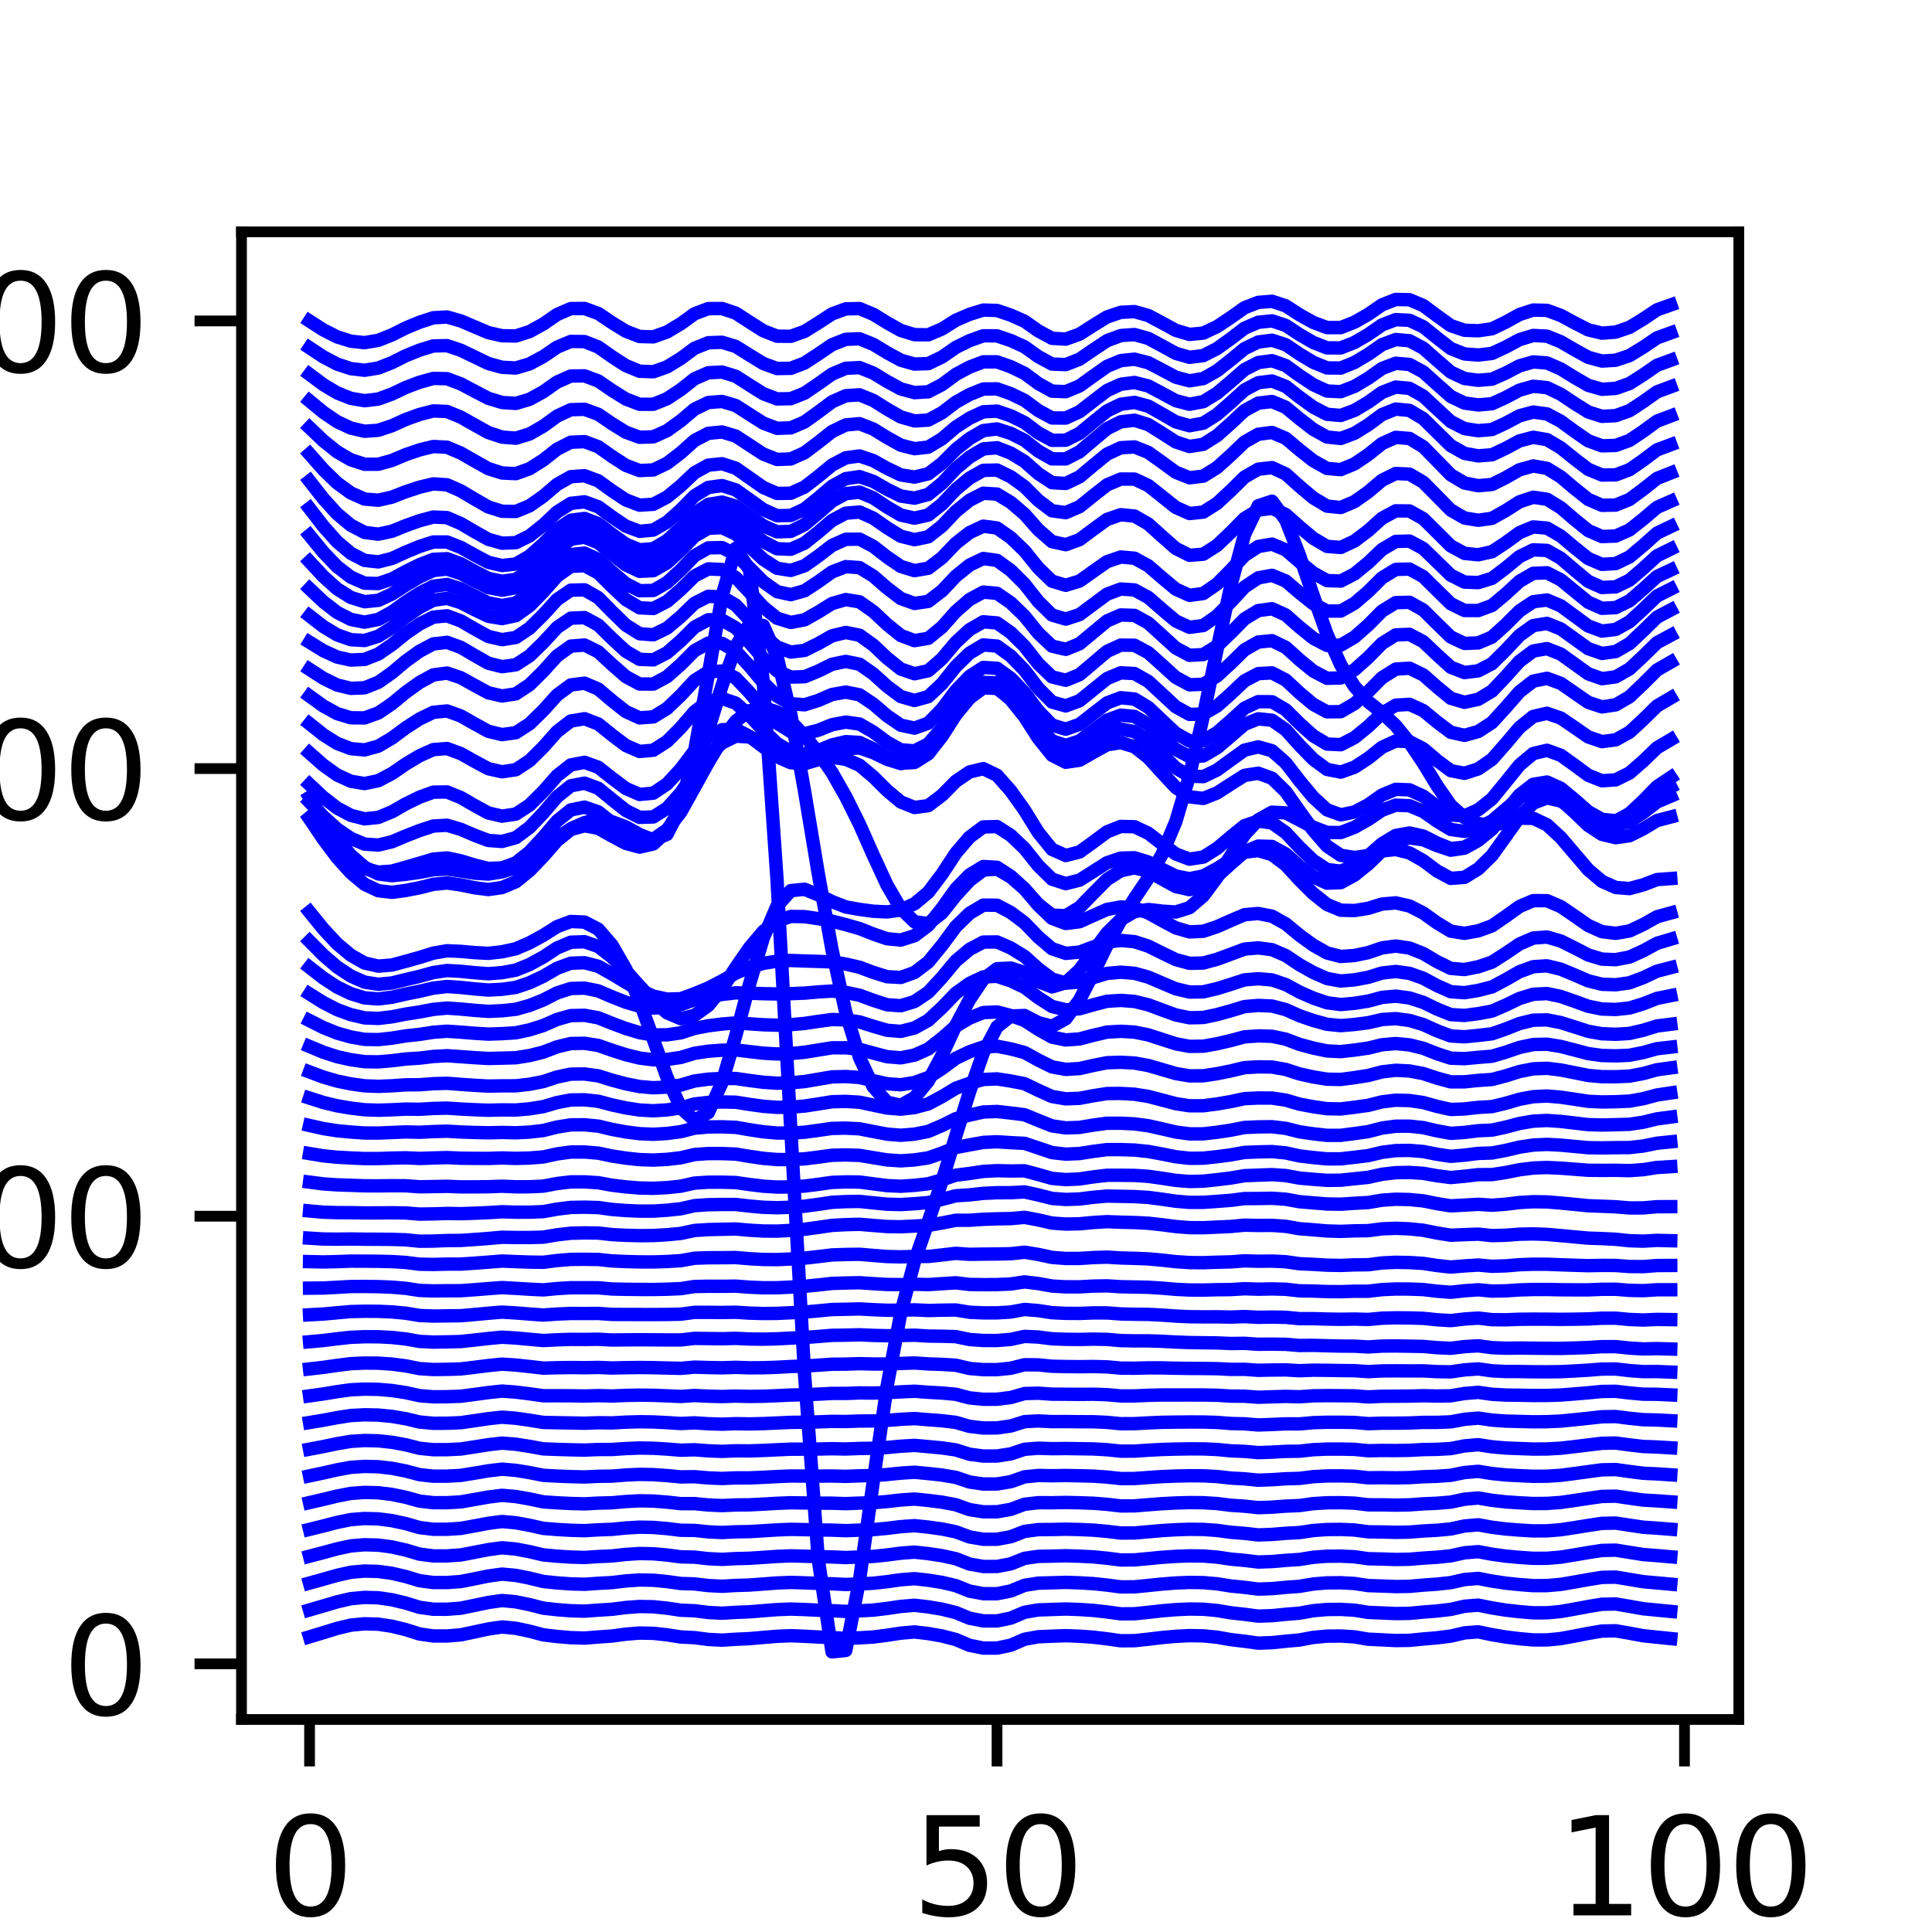<?xml version="1.0" encoding="utf-8" standalone="no"?>
<!DOCTYPE svg PUBLIC "-//W3C//DTD SVG 1.1//EN"
  "http://www.w3.org/Graphics/SVG/1.1/DTD/svg11.dtd">
<svg xmlns:xlink="http://www.w3.org/1999/xlink" width="144pt" height="144pt" viewBox="0 0 144 144" xmlns="http://www.w3.org/2000/svg" version="1.1">
 <defs>
  <style type="text/css">*{stroke-linejoin: round; stroke-linecap: butt}</style>
 </defs>
 <g id="figure_1">
  <g id="patch_1">
   <path d="M 0 144 
L 144 144 
L 144 0 
L 0 0 
z
" style="fill: #ffffff"/>
  </g>
  <g id="axes_1">
   <g id="patch_2">
    <path d="M 18 128.16 
L 129.6 128.16 
L 129.6 17.28 
L 18 17.28 
z
" style="fill: #ffffff"/>
   </g>
   <g id="matplotlib.axis_1">
    <g id="xtick_1">
     <g id="line2d_1">
      <defs>
       <path id="m1c4e74c6a4" d="M 0 0 
L 0 3.5 
" style="stroke: #000000; stroke-width: 0.8"/>
      </defs>
      <g>
       <use xlink:href="#m1c4e74c6a4" x="23.073" y="128.16" style="stroke: #000000; stroke-width: 0.8"/>
      </g>
     </g>
     <g id="text_1">
      <!-- 0 -->
      <g transform="translate(19.891 142.758) scale(0.1 -0.1)">
       <defs>
        <path id="DejaVuSans-30" d="M 2034 4250 
Q 1547 4250 1301 3770 
Q 1056 3291 1056 2328 
Q 1056 1369 1301 889 
Q 1547 409 2034 409 
Q 2525 409 2770 889 
Q 3016 1369 3016 2328 
Q 3016 3291 2770 3770 
Q 2525 4250 2034 4250 
z
M 2034 4750 
Q 2819 4750 3233 4129 
Q 3647 3509 3647 2328 
Q 3647 1150 3233 529 
Q 2819 -91 2034 -91 
Q 1250 -91 836 529 
Q 422 1150 422 2328 
Q 422 3509 836 4129 
Q 1250 4750 2034 4750 
z
" transform="scale(0.016)"/>
       </defs>
       <use xlink:href="#DejaVuSans-30"/>
      </g>
     </g>
    </g>
    <g id="xtick_2">
     <g id="line2d_2">
      <g>
       <use xlink:href="#m1c4e74c6a4" x="74.312" y="128.16" style="stroke: #000000; stroke-width: 0.8"/>
      </g>
     </g>
     <g id="text_2">
      <!-- 50 -->
      <g transform="translate(67.95 142.758) scale(0.1 -0.1)">
       <defs>
        <path id="DejaVuSans-35" d="M 691 4666 
L 3169 4666 
L 3169 4134 
L 1269 4134 
L 1269 2991 
Q 1406 3038 1543 3061 
Q 1681 3084 1819 3084 
Q 2600 3084 3056 2656 
Q 3513 2228 3513 1497 
Q 3513 744 3044 326 
Q 2575 -91 1722 -91 
Q 1428 -91 1123 -41 
Q 819 9 494 109 
L 494 744 
Q 775 591 1075 516 
Q 1375 441 1709 441 
Q 2250 441 2565 725 
Q 2881 1009 2881 1497 
Q 2881 1984 2565 2268 
Q 2250 2553 1709 2553 
Q 1456 2553 1204 2497 
Q 953 2441 691 2322 
L 691 4666 
z
" transform="scale(0.016)"/>
       </defs>
       <use xlink:href="#DejaVuSans-35"/>
       <use xlink:href="#DejaVuSans-30" x="63.623"/>
      </g>
     </g>
    </g>
    <g id="xtick_3">
     <g id="line2d_3">
      <g>
       <use xlink:href="#m1c4e74c6a4" x="125.552" y="128.16" style="stroke: #000000; stroke-width: 0.8"/>
      </g>
     </g>
     <g id="text_3">
      <!-- 100 -->
      <g transform="translate(116.008 142.758) scale(0.1 -0.1)">
       <defs>
        <path id="DejaVuSans-31" d="M 794 531 
L 1825 531 
L 1825 4091 
L 703 3866 
L 703 4441 
L 1819 4666 
L 2450 4666 
L 2450 531 
L 3481 531 
L 3481 0 
L 794 0 
L 794 531 
z
" transform="scale(0.016)"/>
       </defs>
       <use xlink:href="#DejaVuSans-31"/>
       <use xlink:href="#DejaVuSans-30" x="63.623"/>
       <use xlink:href="#DejaVuSans-30" x="127.246"/>
      </g>
     </g>
    </g>
   </g>
   <g id="matplotlib.axis_2">
    <g id="ytick_1">
     <g id="line2d_4">
      <defs>
       <path id="m2f67d50e70" d="M 0 0 
L -3.5 0 
" style="stroke: #000000; stroke-width: 0.8"/>
      </defs>
      <g>
       <use xlink:href="#m2f67d50e70" x="18" y="124.013" style="stroke: #000000; stroke-width: 0.8"/>
      </g>
     </g>
     <g id="text_4">
      <!-- 0 -->
      <g transform="translate(4.638 127.812) scale(0.1 -0.1)">
       <use xlink:href="#DejaVuSans-30"/>
      </g>
     </g>
    </g>
    <g id="ytick_2">
     <g id="line2d_5">
      <g>
       <use xlink:href="#m2f67d50e70" x="18" y="90.649" style="stroke: #000000; stroke-width: 0.8"/>
      </g>
     </g>
     <g id="text_5">
      <!-- 5000 -->
      <g transform="translate(-14.45 94.448) scale(0.1 -0.1)">
       <use xlink:href="#DejaVuSans-35"/>
       <use xlink:href="#DejaVuSans-30" x="63.623"/>
       <use xlink:href="#DejaVuSans-30" x="127.246"/>
       <use xlink:href="#DejaVuSans-30" x="190.869"/>
      </g>
     </g>
    </g>
    <g id="ytick_3">
     <g id="line2d_6">
      <g>
       <use xlink:href="#m2f67d50e70" x="18" y="57.285" style="stroke: #000000; stroke-width: 0.8"/>
      </g>
     </g>
     <g id="text_6">
      <!-- 10000 -->
      <g transform="translate(-20.812 61.084) scale(0.1 -0.1)">
       <use xlink:href="#DejaVuSans-31"/>
       <use xlink:href="#DejaVuSans-30" x="63.623"/>
       <use xlink:href="#DejaVuSans-30" x="127.246"/>
       <use xlink:href="#DejaVuSans-30" x="190.869"/>
       <use xlink:href="#DejaVuSans-30" x="254.492"/>
      </g>
     </g>
    </g>
    <g id="ytick_4">
     <g id="line2d_7">
      <g>
       <use xlink:href="#m2f67d50e70" x="18" y="23.921" style="stroke: #000000; stroke-width: 0.8"/>
      </g>
     </g>
     <g id="text_7">
      <!-- 15000 -->
      <g transform="translate(-20.812 27.72) scale(0.1 -0.1)">
       <use xlink:href="#DejaVuSans-31"/>
       <use xlink:href="#DejaVuSans-35" x="63.623"/>
       <use xlink:href="#DejaVuSans-30" x="127.246"/>
       <use xlink:href="#DejaVuSans-30" x="190.869"/>
       <use xlink:href="#DejaVuSans-30" x="254.492"/>
      </g>
     </g>
    </g>
   </g>
   <g id="line2d_8">
    <path d="M 23.073 121.999 
L 24.098 121.689 
L 25.122 121.374 
L 26.147 121.126 
L 27.172 121.028 
L 28.197 121.058 
L 29.221 121.211 
L 30.246 121.464 
L 31.271 121.788 
L 32.296 121.934 
L 33.321 121.936 
L 34.345 121.852 
L 35.37 121.636 
L 36.395 121.415 
L 37.42 121.266 
L 38.445 121.363 
L 39.469 121.58 
L 40.494 121.851 
L 41.519 121.975 
L 42.544 122.061 
L 43.569 122.092 
L 44.593 122.011 
L 45.618 121.94 
L 46.643 121.801 
L 47.668 121.719 
L 48.693 121.739 
L 49.717 121.849 
L 50.742 122.01 
L 51.767 122.06 
L 52.792 122.193 
L 53.817 122.247 
L 54.841 122.18 
L 55.866 122.134 
L 56.891 122.044 
L 57.916 121.959 
L 58.94 121.917 
L 59.965 121.957 
L 60.99 122.013 
L 62.015 122.057 
L 63.04 122.116 
L 64.064 122.073 
L 65.089 122.013 
L 66.114 121.882 
L 67.139 121.724 
L 68.164 121.636 
L 69.188 121.756 
L 70.213 121.935 
L 71.238 122.199 
L 72.263 122.633 
L 73.288 122.838 
L 74.312 122.839 
L 75.337 122.623 
L 76.362 122.18 
L 77.387 121.995 
L 78.412 121.951 
L 79.436 121.914 
L 80.461 121.954 
L 81.486 122.026 
L 82.511 122.148 
L 83.536 122.292 
L 84.56 122.286 
L 85.585 122.176 
L 86.61 122.053 
L 87.635 121.961 
L 88.66 121.91 
L 89.684 121.927 
L 90.709 122.027 
L 91.734 122.208 
L 92.759 122.329 
L 93.783 122.47 
L 94.808 122.434 
L 95.833 122.327 
L 96.858 122.235 
L 97.883 122.043 
L 98.907 121.948 
L 99.932 121.939 
L 100.957 122.003 
L 101.982 122.176 
L 103.007 122.225 
L 104.031 122.276 
L 105.056 122.261 
L 106.081 122.16 
L 107.106 122.073 
L 108.131 121.946 
L 109.155 121.707 
L 110.18 121.627 
L 111.205 121.841 
L 112.23 122.014 
L 113.255 122.139 
L 114.279 122.231 
L 115.304 122.231 
L 116.329 122.132 
L 117.354 121.943 
L 118.379 121.743 
L 119.403 121.569 
L 120.428 121.549 
L 121.453 121.73 
L 122.478 121.919 
L 123.502 122.026 
L 124.527 122.13 
" clip-path="url(#p56057c58d9)" style="fill: none; stroke: #0000ff; stroke-linecap: square"/>
   </g>
   <g id="line2d_9">
    <path d="M 23.073 119.996 
L 24.098 119.698 
L 25.122 119.394 
L 26.147 119.155 
L 27.172 119.061 
L 28.197 119.09 
L 29.221 119.238 
L 30.246 119.484 
L 31.271 119.801 
L 32.296 119.943 
L 33.321 119.944 
L 34.345 119.864 
L 35.37 119.654 
L 36.395 119.44 
L 37.42 119.294 
L 38.445 119.39 
L 39.469 119.6 
L 40.494 119.862 
L 41.519 119.977 
L 42.544 120.056 
L 43.569 120.086 
L 44.593 120.01 
L 45.618 119.946 
L 46.643 119.815 
L 47.668 119.739 
L 48.693 119.758 
L 49.717 119.863 
L 50.742 120.016 
L 51.767 120.057 
L 52.792 120.185 
L 53.817 120.238 
L 54.841 120.175 
L 55.866 120.135 
L 56.891 120.052 
L 57.916 119.971 
L 58.94 119.93 
L 59.965 119.966 
L 60.99 120.014 
L 62.015 120.051 
L 63.04 120.106 
L 64.064 120.063 
L 65.089 120.008 
L 66.114 119.885 
L 67.139 119.733 
L 68.164 119.649 
L 69.188 119.767 
L 70.213 119.938 
L 71.238 120.191 
L 72.263 120.614 
L 73.288 120.812 
L 74.312 120.813 
L 75.337 120.603 
L 76.362 120.17 
L 77.387 119.996 
L 78.412 119.961 
L 79.436 119.926 
L 80.461 119.964 
L 81.486 120.03 
L 82.511 120.145 
L 83.536 120.285 
L 84.56 120.279 
L 85.585 120.174 
L 86.61 120.059 
L 87.635 119.974 
L 88.66 119.927 
L 89.684 119.943 
L 90.709 120.037 
L 91.734 120.209 
L 92.759 120.322 
L 93.783 120.457 
L 94.808 120.422 
L 95.833 120.32 
L 96.858 120.237 
L 97.883 120.053 
L 98.907 119.963 
L 99.932 119.955 
L 100.957 120.014 
L 101.982 120.179 
L 103.007 120.221 
L 104.031 120.266 
L 105.056 120.25 
L 106.081 120.154 
L 107.106 120.074 
L 108.131 119.955 
L 109.155 119.72 
L 110.18 119.638 
L 111.205 119.845 
L 112.23 120.008 
L 113.255 120.124 
L 114.279 120.21 
L 115.304 120.208 
L 116.329 120.114 
L 117.354 119.932 
L 118.379 119.74 
L 119.403 119.571 
L 120.428 119.551 
L 121.453 119.726 
L 122.478 119.908 
L 123.502 120.007 
L 124.527 120.105 
" clip-path="url(#p56057c58d9)" style="fill: none; stroke: #0000ff; stroke-linecap: square"/>
   </g>
   <g id="line2d_10">
    <path d="M 23.073 117.993 
L 24.098 117.709 
L 25.122 117.417 
L 26.147 117.187 
L 27.172 117.097 
L 28.197 117.125 
L 29.221 117.268 
L 30.246 117.507 
L 31.271 117.816 
L 32.296 117.953 
L 33.321 117.954 
L 34.345 117.878 
L 35.37 117.676 
L 36.395 117.468 
L 37.42 117.326 
L 38.445 117.42 
L 39.469 117.624 
L 40.494 117.875 
L 41.519 117.98 
L 42.544 118.054 
L 43.569 118.083 
L 44.593 118.011 
L 45.618 117.956 
L 46.643 117.834 
L 47.668 117.762 
L 48.693 117.782 
L 49.717 117.881 
L 50.742 118.024 
L 51.767 118.057 
L 52.792 118.179 
L 53.817 118.23 
L 54.841 118.171 
L 55.866 118.139 
L 56.891 118.062 
L 57.916 117.986 
L 58.94 117.945 
L 59.965 117.976 
L 60.99 118.018 
L 62.015 118.046 
L 63.04 118.097 
L 64.064 118.055 
L 65.089 118.005 
L 66.114 117.89 
L 67.139 117.746 
L 68.164 117.666 
L 69.188 117.78 
L 70.213 117.943 
L 71.238 118.184 
L 72.263 118.594 
L 73.288 118.785 
L 74.312 118.786 
L 75.337 118.582 
L 76.362 118.161 
L 77.387 117.999 
L 78.412 117.971 
L 79.436 117.94 
L 80.461 117.975 
L 81.486 118.034 
L 82.511 118.142 
L 83.536 118.278 
L 84.56 118.272 
L 85.585 118.172 
L 86.61 118.065 
L 87.635 117.987 
L 88.66 117.945 
L 89.684 117.96 
L 90.709 118.047 
L 91.734 118.21 
L 92.759 118.313 
L 93.783 118.443 
L 94.808 118.407 
L 95.833 118.311 
L 96.858 118.236 
L 97.883 118.062 
L 98.907 117.978 
L 99.932 117.97 
L 100.957 118.024 
L 101.982 118.18 
L 103.007 118.213 
L 104.031 118.253 
L 105.056 118.237 
L 106.081 118.145 
L 107.106 118.073 
L 108.131 117.961 
L 109.155 117.73 
L 110.18 117.647 
L 111.205 117.846 
L 112.23 117.999 
L 113.255 118.105 
L 114.279 118.184 
L 115.304 118.181 
L 116.329 118.091 
L 117.354 117.917 
L 118.379 117.733 
L 119.403 117.569 
L 120.428 117.549 
L 121.453 117.719 
L 122.478 117.891 
L 123.502 117.981 
L 124.527 118.074 
" clip-path="url(#p56057c58d9)" style="fill: none; stroke: #0000ff; stroke-linecap: square"/>
   </g>
   <g id="line2d_11">
    <path d="M 23.073 115.991 
L 24.098 115.722 
L 25.122 115.443 
L 26.147 115.222 
L 27.172 115.137 
L 28.197 115.165 
L 29.221 115.303 
L 30.246 115.533 
L 31.271 115.835 
L 32.296 115.967 
L 33.321 115.967 
L 34.345 115.896 
L 35.37 115.701 
L 36.395 115.501 
L 37.42 115.363 
L 38.445 115.456 
L 39.469 115.652 
L 40.494 115.893 
L 41.519 115.988 
L 42.544 116.054 
L 43.569 116.083 
L 44.593 116.016 
L 45.618 115.97 
L 46.643 115.857 
L 47.668 115.791 
L 48.693 115.81 
L 49.717 115.903 
L 50.742 116.037 
L 51.767 116.06 
L 52.792 116.175 
L 53.817 116.225 
L 54.841 116.17 
L 55.866 116.145 
L 56.891 116.076 
L 57.916 116.005 
L 58.94 115.964 
L 59.965 115.99 
L 60.99 116.024 
L 62.015 116.044 
L 63.04 116.09 
L 64.064 116.049 
L 65.089 116.005 
L 66.114 115.899 
L 67.139 115.764 
L 68.164 115.687 
L 69.188 115.798 
L 70.213 115.951 
L 71.238 116.177 
L 72.263 116.574 
L 73.288 116.757 
L 74.312 116.756 
L 75.337 116.56 
L 76.362 116.151 
L 77.387 116.002 
L 78.412 115.985 
L 79.436 115.956 
L 80.461 115.988 
L 81.486 116.04 
L 82.511 116.14 
L 83.536 116.27 
L 84.56 116.265 
L 85.585 116.17 
L 86.61 116.071 
L 87.635 116.002 
L 88.66 115.964 
L 89.684 115.977 
L 90.709 116.057 
L 91.734 116.209 
L 92.759 116.301 
L 93.783 116.425 
L 94.808 116.389 
L 95.833 116.299 
L 96.858 116.234 
L 97.883 116.069 
L 98.907 115.991 
L 99.932 115.984 
L 100.957 116.032 
L 101.982 116.178 
L 103.007 116.201 
L 104.031 116.235 
L 105.056 116.218 
L 106.081 116.131 
L 107.106 116.067 
L 108.131 115.963 
L 109.155 115.736 
L 110.18 115.651 
L 111.205 115.843 
L 112.23 115.985 
L 113.255 116.078 
L 114.279 116.149 
L 115.304 116.145 
L 116.329 116.06 
L 117.354 115.894 
L 118.379 115.719 
L 119.403 115.561 
L 120.428 115.54 
L 121.453 115.704 
L 122.478 115.867 
L 123.502 115.946 
L 124.527 116.034 
" clip-path="url(#p56057c58d9)" style="fill: none; stroke: #0000ff; stroke-linecap: square"/>
   </g>
   <g id="line2d_12">
    <path d="M 23.073 113.99 
L 24.098 113.737 
L 25.122 113.473 
L 26.147 113.262 
L 27.172 113.182 
L 28.197 113.209 
L 29.221 113.341 
L 30.246 113.563 
L 31.271 113.856 
L 32.296 113.983 
L 33.321 113.983 
L 34.345 113.917 
L 35.37 113.731 
L 36.395 113.539 
L 37.42 113.406 
L 38.445 113.498 
L 39.469 113.686 
L 40.494 113.916 
L 41.519 113.999 
L 42.544 114.058 
L 43.569 114.086 
L 44.593 114.025 
L 45.618 113.989 
L 46.643 113.886 
L 47.668 113.826 
L 48.693 113.845 
L 49.717 113.932 
L 50.742 114.056 
L 51.767 114.068 
L 52.792 114.175 
L 53.817 114.224 
L 54.841 114.173 
L 55.866 114.156 
L 56.891 114.095 
L 57.916 114.03 
L 58.94 113.989 
L 59.965 114.01 
L 60.99 114.034 
L 62.015 114.046 
L 63.04 114.087 
L 64.064 114.046 
L 65.089 114.009 
L 66.114 113.913 
L 67.139 113.787 
L 68.164 113.714 
L 69.188 113.821 
L 70.213 113.963 
L 71.238 114.173 
L 72.263 114.555 
L 73.288 114.728 
L 74.312 114.727 
L 75.337 114.538 
L 76.362 114.143 
L 77.387 114.008 
L 78.412 114.001 
L 79.436 113.976 
L 80.461 114.004 
L 81.486 114.047 
L 82.511 114.138 
L 83.536 114.263 
L 84.56 114.258 
L 85.585 114.169 
L 86.61 114.079 
L 87.635 114.018 
L 88.66 113.984 
L 89.684 113.995 
L 90.709 114.067 
L 91.734 114.207 
L 92.759 114.288 
L 93.783 114.404 
L 94.808 114.367 
L 95.833 114.283 
L 96.858 114.229 
L 97.883 114.074 
L 98.907 114.003 
L 99.932 113.995 
L 100.957 114.037 
L 101.982 114.173 
L 103.007 114.185 
L 104.031 114.211 
L 105.056 114.193 
L 106.081 114.111 
L 107.106 114.056 
L 108.131 113.961 
L 109.155 113.738 
L 110.18 113.65 
L 111.205 113.834 
L 112.23 113.962 
L 113.255 114.043 
L 114.279 114.105 
L 115.304 114.099 
L 116.329 114.018 
L 117.354 113.862 
L 118.379 113.696 
L 119.403 113.543 
L 120.428 113.522 
L 121.453 113.678 
L 122.478 113.83 
L 123.502 113.9 
L 124.527 113.98 
" clip-path="url(#p56057c58d9)" style="fill: none; stroke: #0000ff; stroke-linecap: square"/>
   </g>
   <g id="line2d_13">
    <path d="M 23.073 111.993 
L 24.098 111.758 
L 25.122 111.509 
L 26.147 111.31 
L 27.172 111.236 
L 28.197 111.262 
L 29.221 111.387 
L 30.246 111.599 
L 31.271 111.882 
L 32.296 112.002 
L 33.321 112.002 
L 34.345 111.942 
L 35.37 111.764 
L 36.395 111.582 
L 37.42 111.454 
L 38.445 111.543 
L 39.469 111.723 
L 40.494 111.94 
L 41.519 112.01 
L 42.544 112.061 
L 43.569 112.088 
L 44.593 112.033 
L 45.618 112.007 
L 46.643 111.915 
L 47.668 111.861 
L 48.693 111.88 
L 49.717 111.96 
L 50.742 112.072 
L 51.767 112.072 
L 52.792 112.171 
L 53.817 112.217 
L 54.841 112.17 
L 55.866 112.161 
L 56.891 112.109 
L 57.916 112.048 
L 58.94 112.007 
L 59.965 112.022 
L 60.99 112.036 
L 62.015 112.038 
L 63.04 112.073 
L 64.064 112.032 
L 65.089 112.002 
L 66.114 111.917 
L 67.139 111.8 
L 68.164 111.731 
L 69.188 111.834 
L 70.213 111.962 
L 71.238 112.155 
L 72.263 112.519 
L 73.288 112.681 
L 74.312 112.679 
L 75.337 112.499 
L 76.362 112.119 
L 77.387 112.001 
L 78.412 112.005 
L 79.436 111.984 
L 80.461 112.008 
L 81.486 112.043 
L 82.511 112.124 
L 83.536 112.243 
L 84.56 112.238 
L 85.585 112.155 
L 86.61 112.075 
L 87.635 112.023 
L 88.66 111.994 
L 89.684 112.003 
L 90.709 112.066 
L 91.734 112.193 
L 92.759 112.262 
L 93.783 112.37 
L 94.808 112.334 
L 95.833 112.257 
L 96.858 112.214 
L 97.883 112.072 
L 98.907 112.008 
L 99.932 112.001 
L 100.957 112.036 
L 101.982 112.161 
L 103.007 112.162 
L 104.031 112.181 
L 105.056 112.163 
L 106.081 112.088 
L 107.106 112.043 
L 108.131 111.958 
L 109.155 111.741 
L 110.18 111.652 
L 111.205 111.827 
L 112.23 111.942 
L 113.255 112.01 
L 114.279 112.064 
L 115.304 112.056 
L 116.329 111.982 
L 117.354 111.836 
L 118.379 111.682 
L 119.403 111.536 
L 120.428 111.515 
L 121.453 111.665 
L 122.478 111.806 
L 123.502 111.865 
L 124.527 111.938 
" clip-path="url(#p56057c58d9)" style="fill: none; stroke: #0000ff; stroke-linecap: square"/>
   </g>
   <g id="line2d_14">
    <path d="M 23.073 110.002 
L 24.098 109.786 
L 25.122 109.554 
L 26.147 109.366 
L 27.172 109.298 
L 28.197 109.322 
L 29.221 109.44 
L 30.246 109.641 
L 31.271 109.912 
L 32.296 110.025 
L 33.321 110.024 
L 34.345 109.968 
L 35.37 109.801 
L 36.395 109.627 
L 37.42 109.504 
L 38.445 109.591 
L 39.469 109.76 
L 40.494 109.962 
L 41.519 110.018 
L 42.544 110.059 
L 43.569 110.084 
L 44.593 110.035 
L 45.618 110.021 
L 46.643 109.939 
L 47.668 109.892 
L 48.693 109.91 
L 49.717 109.981 
L 50.742 110.08 
L 51.767 110.065 
L 52.792 110.154 
L 53.817 110.197 
L 54.841 110.153 
L 55.866 110.152 
L 56.891 110.109 
L 57.916 110.054 
L 58.94 110.011 
L 59.965 110.018 
L 60.99 110.021 
L 62.015 110.012 
L 63.04 110.039 
L 64.064 109.999 
L 65.089 109.977 
L 66.114 109.903 
L 67.139 109.798 
L 68.164 109.733 
L 69.188 109.83 
L 70.213 109.943 
L 71.238 110.115 
L 72.263 110.46 
L 73.288 110.61 
L 74.312 110.607 
L 75.337 110.437 
L 76.362 110.074 
L 77.387 109.974 
L 78.412 109.992 
L 79.436 109.976 
L 80.461 109.996 
L 81.486 110.021 
L 82.511 110.092 
L 83.536 110.204 
L 84.56 110.2 
L 85.585 110.125 
L 86.61 110.056 
L 87.635 110.016 
L 88.66 109.993 
L 89.684 110 
L 90.709 110.053 
L 91.734 110.167 
L 92.759 110.223 
L 93.783 110.324 
L 94.808 110.287 
L 95.833 110.219 
L 96.858 110.19 
L 97.883 110.062 
L 98.907 110.008 
L 99.932 110.003 
L 100.957 110.032 
L 101.982 110.146 
L 103.007 110.136 
L 104.031 110.15 
L 105.056 110.132 
L 106.081 110.066 
L 107.106 110.034 
L 108.131 109.962 
L 109.155 109.753 
L 110.18 109.664 
L 111.205 109.83 
L 112.23 109.933 
L 113.255 109.988 
L 114.279 110.034 
L 115.304 110.027 
L 116.329 109.961 
L 117.354 109.828 
L 118.379 109.688 
L 119.403 109.552 
L 120.428 109.533 
L 121.453 109.677 
L 122.478 109.808 
L 123.502 109.856 
L 124.527 109.924 
" clip-path="url(#p56057c58d9)" style="fill: none; stroke: #0000ff; stroke-linecap: square"/>
   </g>
   <g id="line2d_15">
    <path d="M 23.073 108.013 
L 24.098 107.818 
L 25.122 107.605 
L 26.147 107.431 
L 27.172 107.368 
L 28.197 107.391 
L 29.221 107.5 
L 30.246 107.688 
L 31.271 107.947 
L 32.296 108.052 
L 33.321 108.049 
L 34.345 108 
L 35.37 107.843 
L 36.395 107.68 
L 37.42 107.562 
L 38.445 107.645 
L 39.469 107.804 
L 40.494 107.99 
L 41.519 108.029 
L 42.544 108.059 
L 43.569 108.081 
L 44.593 108.039 
L 45.618 108.037 
L 46.643 107.967 
L 47.668 107.927 
L 48.693 107.944 
L 49.717 108.005 
L 50.742 108.089 
L 51.767 108.059 
L 52.792 108.136 
L 53.817 108.175 
L 54.841 108.135 
L 55.866 108.142 
L 56.891 108.108 
L 57.916 108.058 
L 58.94 108.014 
L 59.965 108.012 
L 60.99 108.002 
L 62.015 107.979 
L 63.04 107.999 
L 64.064 107.96 
L 65.089 107.946 
L 66.114 107.886 
L 67.139 107.792 
L 68.164 107.732 
L 69.188 107.823 
L 70.213 107.919 
L 71.238 108.068 
L 72.263 108.391 
L 73.288 108.526 
L 74.312 108.522 
L 75.337 108.364 
L 76.362 108.021 
L 77.387 107.942 
L 78.412 107.975 
L 79.436 107.964 
L 80.461 107.98 
L 81.486 107.995 
L 82.511 108.054 
L 83.536 108.16 
L 84.56 108.157 
L 85.585 108.09 
L 86.61 108.035 
L 87.635 108.006 
L 88.66 107.989 
L 89.684 107.994 
L 90.709 108.037 
L 91.734 108.136 
L 92.759 108.177 
L 93.783 108.269 
L 94.808 108.234 
L 95.833 108.176 
L 96.858 108.163 
L 97.883 108.051 
L 98.907 108.007 
L 99.932 108.005 
L 100.957 108.028 
L 101.982 108.13 
L 103.007 108.109 
L 104.031 108.115 
L 105.056 108.099 
L 106.081 108.042 
L 107.106 108.026 
L 108.131 107.969 
L 109.155 107.768 
L 110.18 107.68 
L 111.205 107.838 
L 112.23 107.926 
L 113.255 107.967 
L 114.279 108.005 
L 115.304 107.998 
L 116.329 107.941 
L 117.354 107.824 
L 118.379 107.699 
L 119.403 107.574 
L 120.428 107.557 
L 121.453 107.694 
L 122.478 107.814 
L 123.502 107.85 
L 124.527 107.911 
" clip-path="url(#p56057c58d9)" style="fill: none; stroke: #0000ff; stroke-linecap: square"/>
   </g>
   <g id="line2d_16">
    <path d="M 23.073 106.026 
L 24.098 105.856 
L 25.122 105.664 
L 26.147 105.505 
L 27.172 105.45 
L 28.197 105.471 
L 29.221 105.571 
L 30.246 105.744 
L 31.271 105.989 
L 32.296 106.084 
L 33.321 106.08 
L 34.345 106.038 
L 35.37 105.892 
L 36.395 105.741 
L 37.42 105.628 
L 38.445 105.708 
L 39.469 105.853 
L 40.494 106.02 
L 41.519 106.041 
L 42.544 106.059 
L 43.569 106.079 
L 44.593 106.044 
L 45.618 106.055 
L 46.643 105.999 
L 47.668 105.968 
L 48.693 105.983 
L 49.717 106.034 
L 50.742 106.1 
L 51.767 106.052 
L 52.792 106.117 
L 53.817 106.15 
L 54.841 106.113 
L 55.866 106.13 
L 56.891 106.106 
L 57.916 106.061 
L 58.94 106.015 
L 59.965 106.004 
L 60.99 105.978 
L 62.015 105.941 
L 63.04 105.952 
L 64.064 105.914 
L 65.089 105.91 
L 66.114 105.866 
L 67.139 105.787 
L 68.164 105.733 
L 69.188 105.817 
L 70.213 105.894 
L 71.238 106.016 
L 72.263 106.314 
L 73.288 106.434 
L 74.312 106.429 
L 75.337 106.284 
L 76.362 105.963 
L 77.387 105.908 
L 78.412 105.959 
L 79.436 105.955 
L 80.461 105.967 
L 81.486 105.969 
L 82.511 106.016 
L 83.536 106.114 
L 84.56 106.111 
L 85.585 106.054 
L 86.61 106.012 
L 87.635 105.996 
L 88.66 105.986 
L 89.684 105.988 
L 90.709 106.019 
L 91.734 106.1 
L 92.759 106.124 
L 93.783 106.207 
L 94.808 106.172 
L 95.833 106.125 
L 96.858 106.13 
L 97.883 106.037 
L 98.907 106.006 
L 99.932 106.006 
L 100.957 106.022 
L 101.982 106.111 
L 103.007 106.076 
L 104.031 106.075 
L 105.056 106.062 
L 106.081 106.016 
L 107.106 106.017 
L 108.131 105.976 
L 109.155 105.787 
L 110.18 105.698 
L 111.205 105.847 
L 112.23 105.92 
L 113.255 105.945 
L 114.279 105.972 
L 115.304 105.965 
L 116.329 105.919 
L 117.354 105.818 
L 118.379 105.71 
L 119.403 105.596 
L 120.428 105.581 
L 121.453 105.711 
L 122.478 105.816 
L 123.502 105.838 
L 124.527 105.892 
" clip-path="url(#p56057c58d9)" style="fill: none; stroke: #0000ff; stroke-linecap: square"/>
   </g>
   <g id="line2d_17">
    <path d="M 23.073 104.04 
L 24.098 103.897 
L 25.122 103.728 
L 26.147 103.585 
L 27.172 103.537 
L 28.197 103.555 
L 29.221 103.643 
L 30.246 103.799 
L 31.271 104.026 
L 32.296 104.109 
L 33.321 104.103 
L 34.345 104.067 
L 35.37 103.933 
L 36.395 103.793 
L 37.42 103.684 
L 38.445 103.759 
L 39.469 103.887 
L 40.494 104.032 
L 41.519 104.03 
L 42.544 104.033 
L 43.569 104.049 
L 44.593 104.022 
L 45.618 104.048 
L 46.643 104.007 
L 47.668 103.985 
L 48.693 103.998 
L 49.717 104.037 
L 50.742 104.083 
L 51.767 104.014 
L 52.792 104.063 
L 53.817 104.09 
L 54.841 104.055 
L 55.866 104.081 
L 56.891 104.067 
L 57.916 104.027 
L 58.94 103.977 
L 59.965 103.954 
L 60.99 103.911 
L 62.015 103.856 
L 63.04 103.858 
L 64.064 103.82 
L 65.089 103.829 
L 66.114 103.804 
L 67.139 103.742 
L 68.164 103.695 
L 69.188 103.772 
L 70.213 103.828 
L 71.238 103.921 
L 72.263 104.191 
L 73.288 104.294 
L 74.312 104.29 
L 75.337 104.162 
L 76.362 103.868 
L 77.387 103.841 
L 78.412 103.913 
L 79.436 103.919 
L 80.461 103.927 
L 81.486 103.918 
L 82.511 103.953 
L 83.536 104.044 
L 84.56 104.044 
L 85.585 103.998 
L 86.61 103.974 
L 87.635 103.974 
L 88.66 103.973 
L 89.684 103.974 
L 90.709 103.994 
L 91.734 104.057 
L 92.759 104.066 
L 93.783 104.14 
L 94.808 104.11 
L 95.833 104.078 
L 96.858 104.107 
L 97.883 104.036 
L 98.907 104.022 
L 99.932 104.028 
L 100.957 104.039 
L 101.982 104.117 
L 103.007 104.07 
L 104.031 104.064 
L 105.056 104.057 
L 106.081 104.029 
L 107.106 104.053 
L 108.131 104.036 
L 109.155 103.862 
L 110.18 103.779 
L 111.205 103.921 
L 112.23 103.98 
L 113.255 103.992 
L 114.279 104.012 
L 115.304 104.008 
L 116.329 103.976 
L 117.354 103.897 
L 118.379 103.811 
L 119.403 103.711 
L 120.428 103.7 
L 121.453 103.822 
L 122.478 103.914 
L 123.502 103.922 
L 124.527 103.969 
" clip-path="url(#p56057c58d9)" style="fill: none; stroke: #0000ff; stroke-linecap: square"/>
   </g>
   <g id="line2d_18">
    <path d="M 23.073 102.032 
L 24.098 101.915 
L 25.122 101.768 
L 26.147 101.639 
L 27.172 101.594 
L 28.197 101.603 
L 29.221 101.672 
L 30.246 101.805 
L 31.271 102.009 
L 32.296 102.076 
L 33.321 102.063 
L 34.345 102.032 
L 35.37 101.909 
L 36.395 101.78 
L 37.42 101.676 
L 38.445 101.743 
L 39.469 101.853 
L 40.494 101.971 
L 41.519 101.943 
L 42.544 101.928 
L 43.569 101.94 
L 44.593 101.92 
L 45.618 101.962 
L 46.643 101.939 
L 47.668 101.926 
L 48.693 101.938 
L 49.717 101.963 
L 50.742 101.988 
L 51.767 101.897 
L 52.792 101.928 
L 53.817 101.947 
L 54.841 101.914 
L 55.866 101.948 
L 56.891 101.942 
L 57.916 101.907 
L 58.94 101.852 
L 59.965 101.815 
L 60.99 101.753 
L 62.015 101.681 
L 63.04 101.674 
L 64.064 101.64 
L 65.089 101.666 
L 66.114 101.664 
L 67.139 101.624 
L 68.164 101.588 
L 69.188 101.659 
L 70.213 101.693 
L 71.238 101.756 
L 72.263 101.997 
L 73.288 102.085 
L 74.312 102.084 
L 75.337 101.979 
L 76.362 101.72 
L 77.387 101.73 
L 78.412 101.832 
L 79.436 101.854 
L 80.461 101.866 
L 81.486 101.851 
L 82.511 101.879 
L 83.536 101.97 
L 84.56 101.979 
L 85.585 101.953 
L 86.61 101.954 
L 87.635 101.979 
L 88.66 101.994 
L 89.684 102 
L 90.709 102.013 
L 91.734 102.065 
L 92.759 102.062 
L 93.783 102.134 
L 94.808 102.113 
L 95.833 102.105 
L 96.858 102.164 
L 97.883 102.125 
L 98.907 102.135 
L 99.932 102.152 
L 100.957 102.163 
L 101.982 102.233 
L 103.007 102.179 
L 104.031 102.173 
L 105.056 102.179 
L 106.081 102.176 
L 107.106 102.234 
L 108.131 102.25 
L 109.155 102.102 
L 110.18 102.031 
L 111.205 102.173 
L 112.23 102.224 
L 113.255 102.226 
L 114.279 102.243 
L 115.304 102.248 
L 116.329 102.236 
L 117.354 102.184 
L 118.379 102.124 
L 119.403 102.043 
L 120.428 102.038 
L 121.453 102.155 
L 122.478 102.233 
L 123.502 102.227 
L 124.527 102.267 
" clip-path="url(#p56057c58d9)" style="fill: none; stroke: #0000ff; stroke-linecap: square"/>
   </g>
   <g id="line2d_19">
    <path d="M 23.073 100.005 
L 24.098 99.913 
L 25.122 99.787 
L 26.147 99.673 
L 27.172 99.632 
L 28.197 99.635 
L 29.221 99.688 
L 30.246 99.799 
L 31.271 99.981 
L 32.296 100.032 
L 33.321 100.015 
L 34.345 99.99 
L 35.37 99.88 
L 36.395 99.765 
L 37.42 99.667 
L 38.445 99.728 
L 39.469 99.821 
L 40.494 99.915 
L 41.519 99.862 
L 42.544 99.829 
L 43.569 99.834 
L 44.593 99.821 
L 45.618 99.876 
L 46.643 99.865 
L 47.668 99.857 
L 48.693 99.863 
L 49.717 99.871 
L 50.742 99.871 
L 51.767 99.755 
L 52.792 99.768 
L 53.817 99.781 
L 54.841 99.754 
L 55.866 99.802 
L 56.891 99.813 
L 57.916 99.788 
L 58.94 99.735 
L 59.965 99.689 
L 60.99 99.613 
L 62.015 99.528 
L 63.04 99.515 
L 64.064 99.488 
L 65.089 99.534 
L 66.114 99.558 
L 67.139 99.542 
L 68.164 99.518 
L 69.188 99.583 
L 70.213 99.595 
L 71.238 99.626 
L 72.263 99.839 
L 73.288 99.911 
L 74.312 99.913 
L 75.337 99.831 
L 76.362 99.608 
L 77.387 99.655 
L 78.412 99.786 
L 79.436 99.823 
L 80.461 99.834 
L 81.486 99.811 
L 82.511 99.83 
L 83.536 99.92 
L 84.56 99.941 
L 85.585 99.94 
L 86.61 99.972 
L 87.635 100.028 
L 88.66 100.066 
L 89.684 100.081 
L 90.709 100.093 
L 91.734 100.136 
L 92.759 100.124 
L 93.783 100.194 
L 94.808 100.184 
L 95.833 100.198 
L 96.858 100.285 
L 97.883 100.274 
L 98.907 100.304 
L 99.932 100.329 
L 100.957 100.335 
L 101.982 100.394 
L 103.007 100.328 
L 104.031 100.32 
L 105.056 100.336 
L 106.081 100.357 
L 107.106 100.446 
L 108.131 100.494 
L 109.155 100.369 
L 110.18 100.308 
L 111.205 100.447 
L 112.23 100.486 
L 113.255 100.475 
L 114.279 100.486 
L 115.304 100.497 
L 116.329 100.502 
L 117.354 100.474 
L 118.379 100.437 
L 119.403 100.372 
L 120.428 100.371 
L 121.453 100.479 
L 122.478 100.54 
L 123.502 100.518 
L 124.527 100.548 
" clip-path="url(#p56057c58d9)" style="fill: none; stroke: #0000ff; stroke-linecap: square"/>
   </g>
   <g id="line2d_20">
    <path d="M 23.073 97.996 
L 24.098 97.941 
L 25.122 97.847 
L 26.147 97.758 
L 27.172 97.732 
L 28.197 97.737 
L 29.221 97.783 
L 30.246 97.879 
L 31.271 98.048 
L 32.296 98.091 
L 33.321 98.077 
L 34.345 98.065 
L 35.37 97.977 
L 36.395 97.881 
L 37.42 97.797 
L 38.445 97.859 
L 39.469 97.941 
L 40.494 98.015 
L 41.519 97.943 
L 42.544 97.898 
L 43.569 97.901 
L 44.593 97.897 
L 45.618 97.969 
L 46.643 97.974 
L 47.668 97.976 
L 48.693 97.979 
L 49.717 97.972 
L 50.742 97.951 
L 51.767 97.814 
L 52.792 97.814 
L 53.817 97.824 
L 54.841 97.807 
L 55.866 97.873 
L 56.891 97.902 
L 57.916 97.892 
L 58.94 97.844 
L 59.965 97.793 
L 60.99 97.704 
L 62.015 97.605 
L 63.04 97.584 
L 64.064 97.56 
L 65.089 97.617 
L 66.114 97.659 
L 67.139 97.655 
L 68.164 97.63 
L 69.188 97.677 
L 70.213 97.652 
L 71.238 97.638 
L 72.263 97.808 
L 73.288 97.854 
L 74.312 97.853 
L 75.337 97.79 
L 76.362 97.6 
L 77.387 97.684 
L 78.412 97.841 
L 79.436 97.889 
L 80.461 97.895 
L 81.486 97.856 
L 82.511 97.857 
L 83.536 97.935 
L 84.56 97.957 
L 85.585 97.968 
L 86.61 98.019 
L 87.635 98.093 
L 88.66 98.14 
L 89.684 98.152 
L 90.709 98.148 
L 91.734 98.167 
L 92.759 98.131 
L 93.783 98.184 
L 94.808 98.167 
L 95.833 98.186 
L 96.858 98.285 
L 97.883 98.284 
L 98.907 98.316 
L 99.932 98.331 
L 100.957 98.315 
L 101.982 98.344 
L 103.007 98.25 
L 104.031 98.222 
L 105.056 98.232 
L 106.081 98.261 
L 107.106 98.367 
L 108.131 98.429 
L 109.155 98.311 
L 110.18 98.243 
L 111.205 98.36 
L 112.23 98.37 
L 113.255 98.33 
L 114.279 98.321 
L 115.304 98.324 
L 116.329 98.336 
L 117.354 98.325 
L 118.379 98.306 
L 119.403 98.252 
L 120.428 98.25 
L 121.453 98.346 
L 122.478 98.386 
L 123.502 98.341 
L 124.527 98.355 
" clip-path="url(#p56057c58d9)" style="fill: none; stroke: #0000ff; stroke-linecap: square"/>
   </g>
   <g id="line2d_21">
    <path d="M 23.073 96.011 
L 24.098 96.001 
L 25.122 95.948 
L 26.147 95.89 
L 27.172 95.884 
L 28.197 95.898 
L 29.221 95.939 
L 30.246 96.025 
L 31.271 96.181 
L 32.296 96.217 
L 33.321 96.203 
L 34.345 96.202 
L 35.37 96.128 
L 36.395 96.047 
L 37.42 95.969 
L 38.445 96.026 
L 39.469 96.09 
L 40.494 96.14 
L 41.519 96.043 
L 42.544 95.98 
L 43.569 95.98 
L 44.593 95.985 
L 45.618 96.074 
L 46.643 96.097 
L 47.668 96.109 
L 48.693 96.111 
L 49.717 96.09 
L 50.742 96.048 
L 51.767 95.888 
L 52.792 95.87 
L 53.817 95.874 
L 54.841 95.861 
L 55.866 95.938 
L 56.891 95.982 
L 57.916 95.981 
L 58.94 95.934 
L 59.965 95.875 
L 60.99 95.772 
L 62.015 95.658 
L 63.04 95.628 
L 64.064 95.607 
L 65.089 95.677 
L 66.114 95.737 
L 67.139 95.747 
L 68.164 95.721 
L 69.188 95.745 
L 70.213 95.679 
L 71.238 95.614 
L 72.263 95.736 
L 73.288 95.751 
L 74.312 95.745 
L 75.337 95.701 
L 76.362 95.546 
L 77.387 95.668 
L 78.412 95.854 
L 79.436 95.913 
L 80.461 95.913 
L 81.486 95.857 
L 82.511 95.839 
L 83.536 95.905 
L 84.56 95.925 
L 85.585 95.945 
L 86.61 96.012 
L 87.635 96.099 
L 88.66 96.15 
L 89.684 96.154 
L 90.709 96.128 
L 91.734 96.118 
L 92.759 96.055 
L 93.783 96.089 
L 94.808 96.068 
L 95.833 96.095 
L 96.858 96.211 
L 97.883 96.226 
L 98.907 96.266 
L 99.932 96.275 
L 100.957 96.239 
L 101.982 96.241 
L 103.007 96.12 
L 104.031 96.074 
L 105.056 96.079 
L 106.081 96.117 
L 107.106 96.239 
L 108.131 96.318 
L 109.155 96.207 
L 110.18 96.133 
L 111.205 96.23 
L 112.23 96.211 
L 113.255 96.142 
L 114.279 96.112 
L 115.304 96.11 
L 116.329 96.131 
L 117.354 96.137 
L 118.379 96.138 
L 119.403 96.096 
L 120.428 96.094 
L 121.453 96.177 
L 122.478 96.197 
L 123.502 96.131 
L 124.527 96.13 
" clip-path="url(#p56057c58d9)" style="fill: none; stroke: #0000ff; stroke-linecap: square"/>
   </g>
   <g id="line2d_22">
    <path d="M 23.073 94.035 
L 24.098 94.058 
L 25.122 94.034 
L 26.147 93.996 
L 27.172 93.999 
L 28.197 94.008 
L 29.221 94.033 
L 30.246 94.096 
L 31.271 94.227 
L 32.296 94.244 
L 33.321 94.219 
L 34.345 94.217 
L 35.37 94.149 
L 36.395 94.072 
L 37.42 93.991 
L 38.445 94.032 
L 39.469 94.069 
L 40.494 94.083 
L 41.519 93.954 
L 42.544 93.868 
L 43.569 93.861 
L 44.593 93.875 
L 45.618 93.983 
L 46.643 94.028 
L 47.668 94.054 
L 48.693 94.058 
L 49.717 94.026 
L 50.742 93.963 
L 51.767 93.781 
L 52.792 93.745 
L 53.817 93.741 
L 54.841 93.73 
L 55.866 93.818 
L 56.891 93.874 
L 57.916 93.883 
L 58.94 93.839 
L 59.965 93.774 
L 60.99 93.659 
L 62.015 93.535 
L 63.04 93.501 
L 64.064 93.487 
L 65.089 93.574 
L 66.114 93.654 
L 67.139 93.678 
L 68.164 93.649 
L 69.188 93.648 
L 70.213 93.537 
L 71.238 93.417 
L 72.263 93.49 
L 73.288 93.474 
L 74.312 93.466 
L 75.337 93.446 
L 76.362 93.333 
L 77.387 93.499 
L 78.412 93.721 
L 79.436 93.798 
L 80.461 93.798 
L 81.486 93.731 
L 82.511 93.7 
L 83.536 93.761 
L 84.56 93.789 
L 85.585 93.83 
L 86.61 93.923 
L 87.635 94.036 
L 88.66 94.105 
L 89.684 94.113 
L 90.709 94.079 
L 91.734 94.053 
L 92.759 93.976 
L 93.783 94.005 
L 94.808 93.994 
L 95.833 94.044 
L 96.858 94.19 
L 97.883 94.237 
L 98.907 94.299 
L 99.932 94.316 
L 100.957 94.276 
L 101.982 94.265 
L 103.007 94.133 
L 104.031 94.085 
L 105.056 94.103 
L 106.081 94.167 
L 107.106 94.324 
L 108.131 94.438 
L 109.155 94.353 
L 110.18 94.289 
L 111.205 94.382 
L 112.23 94.349 
L 113.255 94.264 
L 114.279 94.227 
L 115.304 94.23 
L 116.329 94.27 
L 117.354 94.305 
L 118.379 94.335 
L 119.403 94.315 
L 120.428 94.321 
L 121.453 94.399 
L 122.478 94.405 
L 123.502 94.326 
L 124.527 94.32 
" clip-path="url(#p56057c58d9)" style="fill: none; stroke: #0000ff; stroke-linecap: square"/>
   </g>
   <g id="line2d_23">
    <path d="M 23.073 92.286 
L 24.098 92.349 
L 25.122 92.36 
L 26.147 92.348 
L 27.172 92.362 
L 28.197 92.367 
L 29.221 92.375 
L 30.246 92.41 
L 31.271 92.512 
L 32.296 92.503 
L 33.321 92.462 
L 34.345 92.454 
L 35.37 92.386 
L 36.395 92.309 
L 37.42 92.218 
L 38.445 92.237 
L 39.469 92.238 
L 40.494 92.209 
L 41.519 92.037 
L 42.544 91.918 
L 43.569 91.893 
L 44.593 91.905 
L 45.618 92.02 
L 46.643 92.073 
L 47.668 92.099 
L 48.693 92.089 
L 49.717 92.031 
L 50.742 91.932 
L 51.767 91.712 
L 52.792 91.646 
L 53.817 91.622 
L 54.841 91.603 
L 55.866 91.692 
L 56.891 91.752 
L 57.916 91.76 
L 58.94 91.707 
L 59.965 91.623 
L 60.99 91.483 
L 62.015 91.333 
L 63.04 91.278 
L 64.064 91.253 
L 65.089 91.338 
L 66.114 91.419 
L 67.139 91.435 
L 68.164 91.382 
L 69.188 91.333 
L 70.213 91.152 
L 71.238 90.952 
L 72.263 90.95 
L 73.288 90.88 
L 74.312 90.845 
L 75.337 90.827 
L 76.362 90.735 
L 77.387 90.925 
L 78.412 91.161 
L 79.436 91.234 
L 80.461 91.215 
L 81.486 91.117 
L 82.511 91.055 
L 83.536 91.096 
L 84.56 91.12 
L 85.585 91.172 
L 86.61 91.286 
L 87.635 91.419 
L 88.66 91.5 
L 89.684 91.507 
L 90.709 91.459 
L 91.734 91.414 
L 92.759 91.317 
L 93.783 91.338 
L 94.808 91.333 
L 95.833 91.404 
L 96.858 91.582 
L 97.883 91.661 
L 98.907 91.748 
L 99.932 91.779 
L 100.957 91.74 
L 101.982 91.725 
L 103.007 91.59 
L 104.031 91.551 
L 105.056 91.592 
L 106.081 91.696 
L 107.106 91.902 
L 108.131 92.066 
L 109.155 92.022 
L 110.18 91.987 
L 111.205 92.094 
L 112.23 92.067 
L 113.255 91.99 
L 114.279 91.969 
L 115.304 92.005 
L 116.329 92.095 
L 117.354 92.19 
L 118.379 92.282 
L 119.403 92.318 
L 120.428 92.369 
L 121.453 92.477 
L 122.478 92.507 
L 123.502 92.45 
L 124.527 92.475 
" clip-path="url(#p56057c58d9)" style="fill: none; stroke: #0000ff; stroke-linecap: square"/>
   </g>
   <g id="line2d_24">
    <path d="M 23.073 90.258 
L 24.098 90.349 
L 25.122 90.383 
L 26.147 90.386 
L 27.172 90.405 
L 28.197 90.403 
L 29.221 90.394 
L 30.246 90.408 
L 31.271 90.492 
L 32.296 90.476 
L 33.321 90.444 
L 34.345 90.46 
L 35.37 90.425 
L 36.395 90.382 
L 37.42 90.318 
L 38.445 90.349 
L 39.469 90.348 
L 40.494 90.307 
L 41.519 90.121 
L 42.544 89.995 
L 43.569 89.976 
L 44.593 90.005 
L 45.618 90.146 
L 46.643 90.225 
L 47.668 90.27 
L 48.693 90.268 
L 49.717 90.204 
L 50.742 90.094 
L 51.767 89.862 
L 52.792 89.791 
L 53.817 89.775 
L 54.841 89.776 
L 55.866 89.893 
L 56.891 89.983 
L 57.916 90.017 
L 58.94 89.981 
L 59.965 89.904 
L 60.99 89.765 
L 62.015 89.613 
L 63.04 89.562 
L 64.064 89.548 
L 65.089 89.653 
L 66.114 89.754 
L 67.139 89.781 
L 68.164 89.718 
L 69.188 89.634 
L 70.213 89.396 
L 71.238 89.126 
L 72.263 89.059 
L 73.288 88.946 
L 74.312 88.898 
L 75.337 88.896 
L 76.362 88.838 
L 77.387 89.064 
L 78.412 89.324 
L 79.436 89.401 
L 80.461 89.365 
L 81.486 89.238 
L 82.511 89.147 
L 83.536 89.167 
L 84.56 89.187 
L 85.585 89.249 
L 86.61 89.381 
L 87.635 89.532 
L 88.66 89.619 
L 89.684 89.616 
L 90.709 89.544 
L 91.734 89.465 
L 92.759 89.335 
L 93.783 89.33 
L 94.808 89.312 
L 95.833 89.384 
L 96.858 89.569 
L 97.883 89.654 
L 98.907 89.738 
L 99.932 89.753 
L 100.957 89.684 
L 101.982 89.629 
L 103.007 89.455 
L 104.031 89.384 
L 105.056 89.408 
L 106.081 89.506 
L 107.106 89.713 
L 108.131 89.876 
L 109.155 89.823 
L 110.18 89.762 
L 111.205 89.83 
L 112.23 89.754 
L 113.255 89.629 
L 114.279 89.57 
L 115.304 89.584 
L 116.329 89.667 
L 117.354 89.767 
L 118.379 89.868 
L 119.403 89.906 
L 120.428 89.947 
L 121.453 90.033 
L 122.478 90.03 
L 123.502 89.94 
L 124.527 89.938 
" clip-path="url(#p56057c58d9)" style="fill: none; stroke: #0000ff; stroke-linecap: square"/>
   </g>
   <g id="line2d_25">
    <path d="M 23.073 88.109 
L 24.098 88.241 
L 25.122 88.312 
L 26.147 88.345 
L 27.172 88.382 
L 28.197 88.387 
L 29.221 88.375 
L 30.246 88.38 
L 31.271 88.456 
L 32.296 88.44 
L 33.321 88.421 
L 34.345 88.462 
L 35.37 88.461 
L 36.395 88.451 
L 37.42 88.413 
L 38.445 88.457 
L 39.469 88.455 
L 40.494 88.406 
L 41.519 88.213 
L 42.544 88.091 
L 43.569 88.09 
L 44.593 88.153 
L 45.618 88.339 
L 46.643 88.463 
L 47.668 88.546 
L 48.693 88.569 
L 49.717 88.518 
L 50.742 88.411 
L 51.767 88.18 
L 52.792 88.115 
L 53.817 88.113 
L 54.841 88.139 
L 55.866 88.287 
L 56.891 88.411 
L 57.916 88.477 
L 58.94 88.464 
L 59.965 88.403 
L 60.99 88.273 
L 62.015 88.129 
L 63.04 88.092 
L 64.064 88.101 
L 65.089 88.237 
L 66.114 88.368 
L 67.139 88.415 
L 68.164 88.348 
L 69.188 88.231 
L 70.213 87.934 
L 71.238 87.593 
L 72.263 87.463 
L 73.288 87.31 
L 74.312 87.256 
L 75.337 87.28 
L 76.362 87.266 
L 77.387 87.54 
L 78.412 87.832 
L 79.436 87.92 
L 80.461 87.872 
L 81.486 87.719 
L 82.511 87.599 
L 83.536 87.598 
L 84.56 87.609 
L 85.585 87.676 
L 86.61 87.82 
L 87.635 87.978 
L 88.66 88.061 
L 89.684 88.037 
L 90.709 87.928 
L 91.734 87.803 
L 92.759 87.628 
L 93.783 87.589 
L 94.808 87.552 
L 95.833 87.62 
L 96.858 87.81 
L 97.883 87.898 
L 98.907 87.975 
L 99.932 87.965 
L 100.957 87.857 
L 101.982 87.752 
L 103.007 87.524 
L 104.031 87.404 
L 105.056 87.387 
L 106.081 87.453 
L 107.106 87.634 
L 108.131 87.766 
L 109.155 87.671 
L 110.18 87.552 
L 111.205 87.548 
L 112.23 87.391 
L 113.255 87.185 
L 114.279 87.058 
L 115.304 87.02 
L 116.329 87.069 
L 117.354 87.146 
L 118.379 87.225 
L 119.403 87.233 
L 120.428 87.227 
L 121.453 87.252 
L 122.478 87.179 
L 123.502 87.018 
L 124.527 86.956 
" clip-path="url(#p56057c58d9)" style="fill: none; stroke: #0000ff; stroke-linecap: square"/>
   </g>
   <g id="line2d_26">
    <path d="M 23.073 85.98 
L 24.098 86.149 
L 25.122 86.252 
L 26.147 86.307 
L 27.172 86.353 
L 28.197 86.351 
L 29.221 86.319 
L 30.246 86.296 
L 31.271 86.344 
L 32.296 86.308 
L 33.321 86.28 
L 34.345 86.326 
L 35.37 86.338 
L 36.395 86.342 
L 37.42 86.307 
L 38.445 86.34 
L 39.469 86.313 
L 40.494 86.231 
L 41.519 86.007 
L 42.544 85.865 
L 43.569 85.864 
L 44.593 85.947 
L 45.618 86.163 
L 46.643 86.32 
L 47.668 86.43 
L 48.693 86.465 
L 49.717 86.412 
L 50.742 86.295 
L 51.767 86.051 
L 52.792 85.979 
L 53.817 85.98 
L 54.841 86.02 
L 55.866 86.19 
L 56.891 86.339 
L 57.916 86.425 
L 58.94 86.428 
L 59.965 86.374 
L 60.99 86.246 
L 62.015 86.107 
L 63.04 86.082 
L 64.064 86.116 
L 65.089 86.286 
L 66.114 86.453 
L 67.139 86.522 
L 68.164 86.452 
L 69.188 86.301 
L 70.213 85.943 
L 71.238 85.529 
L 72.263 85.335 
L 73.288 85.148 
L 74.312 85.101 
L 75.337 85.167 
L 76.362 85.219 
L 77.387 85.561 
L 78.412 85.907 
L 79.436 86.023 
L 80.461 85.979 
L 81.486 85.816 
L 82.511 85.686 
L 83.536 85.687 
L 84.56 85.719 
L 85.585 85.824 
L 86.61 86.014 
L 87.635 86.217 
L 88.66 86.333 
L 89.684 86.324 
L 90.709 86.214 
L 91.734 86.079 
L 92.759 85.894 
L 93.783 85.855 
L 94.808 85.833 
L 95.833 85.93 
L 96.858 86.156 
L 97.883 86.277 
L 98.907 86.376 
L 99.932 86.373 
L 100.957 86.256 
L 101.982 86.133 
L 103.007 85.888 
L 104.031 85.758 
L 105.056 85.745 
L 106.081 85.828 
L 107.106 86.032 
L 108.131 86.185 
L 109.155 86.097 
L 110.18 85.969 
L 111.205 85.937 
L 112.23 85.743 
L 113.255 85.5 
L 114.279 85.345 
L 115.304 85.297 
L 116.329 85.352 
L 117.354 85.447 
L 118.379 85.543 
L 119.403 85.556 
L 120.428 85.539 
L 121.453 85.533 
L 122.478 85.417 
L 123.502 85.209 
L 124.527 85.105 
" clip-path="url(#p56057c58d9)" style="fill: none; stroke: #0000ff; stroke-linecap: square"/>
   </g>
   <g id="line2d_27">
    <path d="M 23.073 83.886 
L 24.098 84.118 
L 25.122 84.278 
L 26.147 84.375 
L 27.172 84.447 
L 28.197 84.452 
L 29.221 84.41 
L 30.246 84.366 
L 31.271 84.392 
L 32.296 84.341 
L 33.321 84.313 
L 34.345 84.372 
L 35.37 84.406 
L 36.395 84.431 
L 37.42 84.406 
L 38.445 84.431 
L 39.469 84.379 
L 40.494 84.262 
L 41.519 84.004 
L 42.544 83.84 
L 43.569 83.836 
L 44.593 83.934 
L 45.618 84.178 
L 46.643 84.366 
L 47.668 84.498 
L 48.693 84.542 
L 49.717 84.483 
L 50.742 84.348 
L 51.767 84.085 
L 52.792 83.996 
L 53.817 83.987 
L 54.841 84.026 
L 55.866 84.202 
L 56.891 84.358 
L 57.916 84.449 
L 58.94 84.45 
L 59.965 84.389 
L 60.99 84.251 
L 62.015 84.105 
L 63.04 84.084 
L 64.064 84.136 
L 65.089 84.335 
L 66.114 84.532 
L 67.139 84.616 
L 68.164 84.532 
L 69.188 84.329 
L 70.213 83.89 
L 71.238 83.384 
L 72.263 83.113 
L 73.288 82.884 
L 74.312 82.843 
L 75.337 82.959 
L 76.362 83.087 
L 77.387 83.508 
L 78.412 83.916 
L 79.436 84.066 
L 80.461 84.03 
L 81.486 83.859 
L 82.511 83.719 
L 83.536 83.72 
L 84.56 83.769 
L 85.585 83.906 
L 86.61 84.135 
L 87.635 84.374 
L 88.66 84.513 
L 89.684 84.51 
L 90.709 84.391 
L 91.734 84.237 
L 92.759 84.036 
L 93.783 83.991 
L 94.808 83.98 
L 95.833 84.101 
L 96.858 84.358 
L 97.883 84.508 
L 98.907 84.623 
L 99.932 84.621 
L 100.957 84.489 
L 101.982 84.344 
L 103.007 84.078 
L 104.031 83.941 
L 105.056 83.938 
L 106.081 84.046 
L 107.106 84.285 
L 108.131 84.471 
L 109.155 84.404 
L 110.18 84.278 
L 111.205 84.231 
L 112.23 84.009 
L 113.255 83.737 
L 114.279 83.563 
L 115.304 83.513 
L 116.329 83.583 
L 117.354 83.703 
L 118.379 83.824 
L 119.403 83.851 
L 120.428 83.829 
L 121.453 83.798 
L 122.478 83.643 
L 123.502 83.394 
L 124.527 83.259 
" clip-path="url(#p56057c58d9)" style="fill: none; stroke: #0000ff; stroke-linecap: square"/>
   </g>
   <g id="line2d_28">
    <path d="M 23.073 81.845 
L 24.098 82.173 
L 25.122 82.421 
L 26.147 82.591 
L 27.172 82.715 
L 28.197 82.749 
L 29.221 82.716 
L 30.246 82.666 
L 31.271 82.68 
L 32.296 82.619 
L 33.321 82.592 
L 34.345 82.662 
L 35.37 82.712 
L 36.395 82.75 
L 37.42 82.725 
L 38.445 82.733 
L 39.469 82.645 
L 40.494 82.482 
L 41.519 82.179 
L 42.544 81.985 
L 43.569 81.972 
L 44.593 82.083 
L 45.618 82.356 
L 46.643 82.576 
L 47.668 82.734 
L 48.693 82.79 
L 49.717 82.726 
L 50.742 82.574 
L 51.767 82.284 
L 52.792 82.167 
L 53.817 82.134 
L 54.841 82.153 
L 55.866 82.314 
L 56.891 82.457 
L 57.916 82.536 
L 58.94 82.52 
L 59.965 82.439 
L 60.99 82.281 
L 62.015 82.118 
L 63.04 82.092 
L 64.064 82.153 
L 65.089 82.371 
L 66.114 82.586 
L 67.139 82.67 
L 68.164 82.552 
L 69.188 82.276 
L 70.213 81.732 
L 71.238 81.111 
L 72.263 80.743 
L 73.288 80.458 
L 74.312 80.414 
L 75.337 80.574 
L 76.362 80.772 
L 77.387 81.266 
L 78.412 81.728 
L 79.436 81.902 
L 80.461 81.862 
L 81.486 81.67 
L 82.511 81.507 
L 83.536 81.499 
L 84.56 81.558 
L 85.585 81.722 
L 86.61 81.988 
L 87.635 82.26 
L 88.66 82.419 
L 89.684 82.417 
L 90.709 82.283 
L 91.734 82.107 
L 92.759 81.887 
L 93.783 81.839 
L 94.808 81.843 
L 95.833 81.997 
L 96.858 82.297 
L 97.883 82.489 
L 98.907 82.637 
L 99.932 82.654 
L 100.957 82.529 
L 101.982 82.386 
L 103.007 82.125 
L 104.031 82.002 
L 105.056 82.028 
L 106.081 82.178 
L 107.106 82.464 
L 108.131 82.693 
L 109.155 82.655 
L 110.18 82.538 
L 111.205 82.479 
L 112.23 82.232 
L 113.255 81.932 
L 114.279 81.741 
L 115.304 81.69 
L 116.329 81.779 
L 117.354 81.93 
L 118.379 82.084 
L 119.403 82.134 
L 120.428 82.116 
L 121.453 82.072 
L 122.478 81.89 
L 123.502 81.614 
L 124.527 81.462 
" clip-path="url(#p56057c58d9)" style="fill: none; stroke: #0000ff; stroke-linecap: square"/>
   </g>
   <g id="line2d_29">
    <path d="M 23.073 79.895 
L 24.098 80.278 
L 25.122 80.576 
L 26.147 80.785 
L 27.172 80.931 
L 28.197 80.971 
L 29.221 80.928 
L 30.246 80.858 
L 31.271 80.849 
L 32.296 80.773 
L 33.321 80.742 
L 34.345 80.823 
L 35.37 80.893 
L 36.395 80.95 
L 37.42 80.932 
L 38.445 80.93 
L 39.469 80.814 
L 40.494 80.613 
L 41.519 80.274 
L 42.544 80.059 
L 43.569 80.049 
L 44.593 80.188 
L 45.618 80.508 
L 46.643 80.781 
L 47.668 80.985 
L 48.693 81.074 
L 49.717 81.025 
L 50.742 80.872 
L 51.767 80.57 
L 52.792 80.435 
L 53.817 80.383 
L 54.841 80.386 
L 55.866 80.534 
L 56.891 80.666 
L 57.916 80.735 
L 58.94 80.708 
L 59.965 80.612 
L 60.99 80.439 
L 62.015 80.265 
L 63.04 80.238 
L 64.064 80.31 
L 65.089 80.548 
L 66.114 80.777 
L 67.139 80.851 
L 68.164 80.684 
L 69.188 80.314 
L 70.213 79.641 
L 71.238 78.88 
L 72.263 78.393 
L 73.288 78.037 
L 74.312 77.98 
L 75.337 78.18 
L 76.362 78.448 
L 77.387 79.012 
L 78.412 79.52 
L 79.436 79.706 
L 80.461 79.644 
L 81.486 79.412 
L 82.511 79.209 
L 83.536 79.176 
L 84.56 79.233 
L 85.585 79.417 
L 86.61 79.713 
L 87.635 80.015 
L 88.66 80.189 
L 89.684 80.183 
L 90.709 80.027 
L 91.734 79.821 
L 92.759 79.576 
L 93.783 79.517 
L 94.808 79.53 
L 95.833 79.71 
L 96.858 80.045 
L 97.883 80.269 
L 98.907 80.437 
L 99.932 80.456 
L 100.957 80.321 
L 101.982 80.161 
L 103.007 79.89 
L 104.031 79.773 
L 105.056 79.824 
L 106.081 80.018 
L 107.106 80.357 
L 108.131 80.636 
L 109.155 80.633 
L 110.18 80.528 
L 111.205 80.459 
L 112.23 80.188 
L 113.255 79.866 
L 114.279 79.664 
L 115.304 79.625 
L 116.329 79.75 
L 117.354 79.952 
L 118.379 80.158 
L 119.403 80.249 
L 120.428 80.253 
L 121.453 80.209 
L 122.478 80.016 
L 123.502 79.733 
L 124.527 79.594 
" clip-path="url(#p56057c58d9)" style="fill: none; stroke: #0000ff; stroke-linecap: square"/>
   </g>
   <g id="line2d_30">
    <path d="M 23.073 77.999 
L 24.098 78.426 
L 25.122 78.758 
L 26.147 78.986 
L 27.172 79.131 
L 28.197 79.146 
L 29.221 79.058 
L 30.246 78.932 
L 31.271 78.866 
L 32.296 78.744 
L 33.321 78.687 
L 34.345 78.759 
L 35.37 78.832 
L 36.395 78.892 
L 37.42 78.868 
L 38.445 78.838 
L 39.469 78.676 
L 40.494 78.419 
L 41.519 78.027 
L 42.544 77.778 
L 43.569 77.761 
L 44.593 77.921 
L 45.618 78.282 
L 46.643 78.608 
L 47.668 78.863 
L 48.693 78.991 
L 49.717 78.965 
L 50.742 78.816 
L 51.767 78.506 
L 52.792 78.351 
L 53.817 78.275 
L 54.841 78.253 
L 55.866 78.38 
L 56.891 78.497 
L 57.916 78.557 
L 58.94 78.526 
L 59.965 78.43 
L 60.99 78.261 
L 62.015 78.099 
L 63.04 78.096 
L 64.064 78.206 
L 65.089 78.49 
L 66.114 78.759 
L 67.139 78.844 
L 68.164 78.641 
L 69.188 78.184 
L 70.213 77.383 
L 71.238 76.485 
L 72.263 75.884 
L 73.288 75.472 
L 74.312 75.425 
L 75.337 75.694 
L 76.362 76.062 
L 77.387 76.724 
L 78.412 77.3 
L 79.436 77.511 
L 80.461 77.436 
L 81.486 77.167 
L 82.511 76.925 
L 83.536 76.868 
L 84.56 76.927 
L 85.585 77.134 
L 86.61 77.466 
L 87.635 77.8 
L 88.66 77.989 
L 89.684 77.977 
L 90.709 77.795 
L 91.734 77.555 
L 92.759 77.281 
L 93.783 77.21 
L 94.808 77.238 
L 95.833 77.455 
L 96.858 77.84 
L 97.883 78.117 
L 98.907 78.33 
L 99.932 78.381 
L 100.957 78.266 
L 101.982 78.121 
L 103.007 77.869 
L 104.031 77.782 
L 105.056 77.879 
L 106.081 78.133 
L 107.106 78.536 
L 108.131 78.871 
L 109.155 78.905 
L 110.18 78.81 
L 111.205 78.725 
L 112.23 78.423 
L 113.255 78.069 
L 114.279 77.853 
L 115.304 77.829 
L 116.329 77.997 
L 117.354 78.261 
L 118.379 78.531 
L 119.403 78.671 
L 120.428 78.697 
L 121.453 78.652 
L 122.478 78.449 
L 123.502 78.164 
L 124.527 78.049 
" clip-path="url(#p56057c58d9)" style="fill: none; stroke: #0000ff; stroke-linecap: square"/>
   </g>
   <g id="line2d_31">
    <path d="M 23.073 76.07 
L 24.098 76.588 
L 25.122 77.001 
L 26.147 77.29 
L 27.172 77.468 
L 28.197 77.487 
L 29.221 77.376 
L 30.246 77.209 
L 31.271 77.098 
L 32.296 76.939 
L 33.321 76.861 
L 34.345 76.931 
L 35.37 77.012 
L 36.395 77.077 
L 37.42 77.041 
L 38.445 76.978 
L 39.469 76.76 
L 40.494 76.436 
L 41.519 75.984 
L 42.544 75.697 
L 43.569 75.675 
L 44.593 75.862 
L 45.618 76.273 
L 46.643 76.658 
L 47.668 76.968 
L 48.693 77.136 
L 49.717 77.13 
L 50.742 76.981 
L 51.767 76.649 
L 52.792 76.455 
L 53.817 76.325 
L 54.841 76.242 
L 55.866 76.309 
L 56.891 76.38 
L 57.916 76.411 
L 58.94 76.371 
L 59.965 76.281 
L 60.99 76.128 
L 62.015 75.989 
L 63.04 76.017 
L 64.064 76.166 
L 65.089 76.492 
L 66.114 76.79 
L 67.139 76.873 
L 68.164 76.617 
L 69.188 76.049 
L 70.213 75.095 
L 71.238 74.031 
L 72.263 73.296 
L 73.288 72.811 
L 74.312 72.77 
L 75.337 73.111 
L 76.362 73.589 
L 77.387 74.361 
L 78.412 75.017 
L 79.436 75.265 
L 80.461 75.188 
L 81.486 74.895 
L 82.511 74.629 
L 83.536 74.566 
L 84.56 74.643 
L 85.585 74.891 
L 86.61 75.274 
L 87.635 75.649 
L 88.66 75.859 
L 89.684 75.838 
L 90.709 75.623 
L 91.734 75.338 
L 92.759 75.025 
L 93.783 74.939 
L 94.808 74.984 
L 95.833 75.251 
L 96.858 75.708 
L 97.883 76.063 
L 98.907 76.343 
L 99.932 76.444 
L 100.957 76.358 
L 101.982 76.228 
L 103.007 75.989 
L 104.031 75.924 
L 105.056 76.059 
L 106.081 76.366 
L 107.106 76.829 
L 108.131 77.215 
L 109.155 77.275 
L 110.18 77.174 
L 111.205 77.053 
L 112.23 76.696 
L 113.255 76.288 
L 114.279 76.039 
L 115.304 76.016 
L 116.329 76.218 
L 117.354 76.539 
L 118.379 76.869 
L 119.403 77.05 
L 120.428 77.089 
L 121.453 77.027 
L 122.478 76.788 
L 123.502 76.47 
L 124.527 76.341 
" clip-path="url(#p56057c58d9)" style="fill: none; stroke: #0000ff; stroke-linecap: square"/>
   </g>
   <g id="line2d_32">
    <path d="M 23.073 74.084 
L 24.098 74.726 
L 25.122 75.251 
L 26.147 75.629 
L 27.172 75.866 
L 28.197 75.908 
L 29.221 75.786 
L 30.246 75.584 
L 31.271 75.428 
L 32.296 75.232 
L 33.321 75.137 
L 34.345 75.209 
L 35.37 75.305 
L 36.395 75.381 
L 37.42 75.334 
L 38.445 75.227 
L 39.469 74.939 
L 40.494 74.532 
L 41.519 74.007 
L 42.544 73.677 
L 43.569 73.648 
L 44.593 73.857 
L 45.618 74.298 
L 46.643 74.7 
L 47.668 75 
L 48.693 75.133 
L 49.717 75.079 
L 50.742 74.882 
L 51.767 74.511 
L 52.792 74.285 
L 53.817 74.122 
L 54.841 74 
L 55.866 74.026 
L 56.891 74.063 
L 57.916 74.083 
L 58.94 74.062 
L 59.965 74.02 
L 60.99 73.933 
L 62.015 73.867 
L 63.04 73.966 
L 64.064 74.179 
L 65.089 74.557 
L 66.114 74.887 
L 67.139 74.963 
L 68.164 74.648 
L 69.188 73.964 
L 70.213 72.852 
L 71.238 71.624 
L 72.263 70.759 
L 73.288 70.217 
L 74.312 70.207 
L 75.337 70.656 
L 76.362 71.285 
L 77.387 72.207 
L 78.412 72.975 
L 79.436 73.277 
L 80.461 73.197 
L 81.486 72.865 
L 82.511 72.553 
L 83.536 72.462 
L 84.56 72.543 
L 85.585 72.829 
L 86.61 73.267 
L 87.635 73.697 
L 88.66 73.942 
L 89.684 73.926 
L 90.709 73.688 
L 91.734 73.369 
L 92.759 73.032 
L 93.783 72.95 
L 94.808 73.038 
L 95.833 73.384 
L 96.858 73.94 
L 97.883 74.39 
L 98.907 74.74 
L 99.932 74.873 
L 100.957 74.78 
L 101.982 74.617 
L 103.007 74.339 
L 104.031 74.248 
L 105.056 74.382 
L 106.081 74.711 
L 107.106 75.209 
L 108.131 75.622 
L 109.155 75.685 
L 110.18 75.551 
L 111.205 75.361 
L 112.23 74.915 
L 113.255 74.419 
L 114.279 74.106 
L 115.304 74.056 
L 116.329 74.271 
L 117.354 74.63 
L 118.379 75.002 
L 119.403 75.208 
L 120.428 75.239 
L 121.453 75.131 
L 122.478 74.818 
L 123.502 74.414 
L 124.527 74.21 
" clip-path="url(#p56057c58d9)" style="fill: none; stroke: #0000ff; stroke-linecap: square"/>
   </g>
   <g id="line2d_33">
    <path d="M 23.073 72.1 
L 24.098 72.898 
L 25.122 73.566 
L 26.147 74.06 
L 27.172 74.376 
L 28.197 74.453 
L 29.221 74.326 
L 30.246 74.089 
L 31.271 73.885 
L 32.296 73.647 
L 33.321 73.528 
L 34.345 73.598 
L 35.37 73.706 
L 36.395 73.791 
L 37.42 73.737 
L 38.445 73.596 
L 39.469 73.249 
L 40.494 72.768 
L 41.519 72.171 
L 42.544 71.791 
L 43.569 71.756 
L 44.593 72.021 
L 45.618 72.597 
L 46.643 73.215 
L 47.668 73.799 
L 48.693 74.244 
L 49.717 74.468 
L 50.742 74.44 
L 51.767 74.066 
L 52.792 73.64 
L 53.817 73.109 
L 54.841 72.528 
L 55.866 72.106 
L 56.891 71.802 
L 57.916 71.638 
L 58.94 71.59 
L 59.965 71.626 
L 60.99 71.657 
L 62.015 71.695 
L 63.04 71.856 
L 64.064 72.094 
L 65.089 72.476 
L 66.114 72.798 
L 67.139 72.853 
L 68.164 72.485 
L 69.188 71.705 
L 70.213 70.454 
L 71.238 69.07 
L 72.263 68.073 
L 73.288 67.463 
L 74.312 67.469 
L 75.337 68.012 
L 76.362 68.78 
L 77.387 69.842 
L 78.412 70.713 
L 79.436 71.058 
L 80.461 70.964 
L 81.486 70.582 
L 82.511 70.215 
L 83.536 70.094 
L 84.56 70.186 
L 85.585 70.52 
L 86.61 71.027 
L 87.635 71.521 
L 88.66 71.8 
L 89.684 71.778 
L 90.709 71.499 
L 91.734 71.122 
L 92.759 70.739 
L 93.783 70.65 
L 94.808 70.783 
L 95.833 71.224 
L 96.858 71.906 
L 97.883 72.483 
L 98.907 72.933 
L 99.932 73.119 
L 100.957 73.031 
L 101.982 72.841 
L 103.007 72.524 
L 104.031 72.409 
L 105.056 72.549 
L 106.081 72.913 
L 107.106 73.46 
L 108.131 73.915 
L 109.155 73.989 
L 110.18 73.822 
L 111.205 73.559 
L 112.23 73.015 
L 113.255 72.426 
L 114.279 72.051 
L 115.304 71.987 
L 116.329 72.237 
L 117.354 72.663 
L 118.379 73.107 
L 119.403 73.362 
L 120.428 73.398 
L 121.453 73.252 
L 122.478 72.869 
L 123.502 72.387 
L 124.527 72.122 
" clip-path="url(#p56057c58d9)" style="fill: none; stroke: #0000ff; stroke-linecap: square"/>
   </g>
   <g id="line2d_34">
    <path d="M 23.073 70.157 
L 24.098 71.188 
L 25.122 72.071 
L 26.147 72.749 
L 27.172 73.202 
L 28.197 73.362 
L 29.221 73.263 
L 30.246 73.011 
L 31.271 72.769 
L 32.296 72.488 
L 33.321 72.338 
L 34.345 72.395 
L 35.37 72.498 
L 36.395 72.575 
L 37.42 72.496 
L 38.445 72.307 
L 39.469 71.892 
L 40.494 71.33 
L 41.519 70.658 
L 42.544 70.227 
L 43.569 70.192 
L 44.593 70.548 
L 45.618 71.348 
L 46.643 72.357 
L 47.668 73.5 
L 48.693 74.612 
L 49.717 75.487 
L 50.742 75.927 
L 51.767 75.678 
L 52.792 74.943 
L 53.817 73.69 
L 54.841 72.113 
L 55.866 70.633 
L 56.891 69.421 
L 57.916 68.642 
L 58.94 68.307 
L 59.965 68.321 
L 60.99 68.472 
L 62.015 68.655 
L 63.04 68.92 
L 64.064 69.21 
L 65.089 69.617 
L 66.114 69.968 
L 67.139 70.065 
L 68.164 69.739 
L 69.188 68.973 
L 70.213 67.698 
L 71.238 66.258 
L 72.263 65.208 
L 73.288 64.585 
L 74.312 64.646 
L 75.337 65.312 
L 76.362 66.244 
L 77.387 67.465 
L 78.412 68.447 
L 79.436 68.83 
L 80.461 68.702 
L 81.486 68.239 
L 82.511 67.783 
L 83.536 67.599 
L 84.56 67.678 
L 85.585 68.045 
L 86.61 68.611 
L 87.635 69.159 
L 88.66 69.459 
L 89.684 69.412 
L 90.709 69.069 
L 91.734 68.615 
L 92.759 68.177 
L 93.783 68.087 
L 94.808 68.288 
L 95.833 68.859 
L 96.858 69.707 
L 97.883 70.449 
L 98.907 71.029 
L 99.932 71.289 
L 100.957 71.217 
L 101.982 71.003 
L 103.007 70.65 
L 104.031 70.513 
L 105.056 70.663 
L 106.081 71.07 
L 107.106 71.675 
L 108.131 72.177 
L 109.155 72.263 
L 110.18 72.059 
L 111.205 71.71 
L 112.23 71.055 
L 113.255 70.36 
L 114.279 69.916 
L 115.304 69.841 
L 116.329 70.137 
L 117.354 70.647 
L 118.379 71.178 
L 119.403 71.488 
L 120.428 71.528 
L 121.453 71.332 
L 122.478 70.868 
L 123.502 70.308 
L 124.527 70.003 
" clip-path="url(#p56057c58d9)" style="fill: none; stroke: #0000ff; stroke-linecap: square"/>
   </g>
   <g id="line2d_35">
    <path d="M 23.073 67.975 
L 24.098 69.238 
L 25.122 70.338 
L 26.147 71.196 
L 27.172 71.778 
L 28.197 72.009 
L 29.221 71.926 
L 30.246 71.648 
L 31.271 71.362 
L 32.296 71.041 
L 33.321 70.865 
L 34.345 70.909 
L 35.37 71.001 
L 36.395 71.056 
L 37.42 70.941 
L 38.445 70.714 
L 39.469 70.273 
L 40.494 69.713 
L 41.519 69.066 
L 42.544 68.681 
L 43.569 68.727 
L 44.593 69.258 
L 45.618 70.452 
L 46.643 72.227 
L 47.668 74.623 
L 48.693 77.459 
L 49.717 80.309 
L 50.742 82.57 
L 51.767 83.504 
L 52.792 82.927 
L 53.817 80.686 
L 54.841 77.189 
L 55.866 73.347 
L 56.891 69.916 
L 57.916 67.528 
L 58.94 66.384 
L 59.965 66.28 
L 60.99 66.7 
L 62.015 67.199 
L 63.04 67.598 
L 64.064 67.781 
L 65.089 67.918 
L 66.114 67.968 
L 67.139 67.83 
L 68.164 67.361 
L 69.188 66.51 
L 70.213 65.151 
L 71.238 63.593 
L 72.263 62.395 
L 73.288 61.635 
L 74.312 61.61 
L 75.337 62.264 
L 76.362 63.24 
L 77.387 64.521 
L 78.412 65.527 
L 79.436 65.859 
L 80.461 65.602 
L 81.486 64.955 
L 82.511 64.304 
L 83.536 63.959 
L 84.56 63.934 
L 85.585 64.251 
L 86.61 64.791 
L 87.635 65.293 
L 88.66 65.495 
L 89.684 65.286 
L 90.709 64.741 
L 91.734 64.09 
L 92.759 63.517 
L 93.783 63.398 
L 94.808 63.695 
L 95.833 64.47 
L 96.858 65.584 
L 97.883 66.602 
L 98.907 67.416 
L 99.932 67.841 
L 100.957 67.867 
L 101.982 67.701 
L 103.007 67.382 
L 104.031 67.295 
L 105.056 67.528 
L 106.081 68.05 
L 107.106 68.783 
L 108.131 69.402 
L 109.155 69.564 
L 110.18 69.381 
L 111.205 69.006 
L 112.23 68.3 
L 113.255 67.565 
L 114.279 67.129 
L 115.304 67.13 
L 116.329 67.57 
L 117.354 68.266 
L 118.379 68.983 
L 119.403 69.442 
L 120.428 69.565 
L 121.453 69.39 
L 122.478 68.908 
L 123.502 68.331 
L 124.527 68.047 
" clip-path="url(#p56057c58d9)" style="fill: none; stroke: #0000ff; stroke-linecap: square"/>
   </g>
   <g id="line2d_36">
    <path d="M 23.073 59.43 
L 24.098 61.07 
L 25.122 62.538 
L 26.147 63.744 
L 27.172 64.638 
L 28.197 65.136 
L 29.221 65.268 
L 30.246 65.163 
L 31.271 65.02 
L 32.296 64.827 
L 33.321 64.771 
L 34.345 64.918 
L 35.37 65.078 
L 36.395 65.147 
L 37.42 64.983 
L 38.445 64.653 
L 39.469 64.071 
L 40.494 63.339 
L 41.519 62.472 
L 42.544 61.766 
L 43.569 61.314 
L 44.593 61.102 
L 45.618 61.249 
L 46.643 61.629 
L 47.668 62.197 
L 48.693 62.602 
L 49.717 62.183 
L 50.742 60.173 
L 51.767 56.001 
L 52.792 50.282 
L 53.817 44.413 
L 54.841 40.87 
L 55.866 42.472 
L 56.891 50.813 
L 57.916 65.571 
L 58.94 84.133 
L 59.965 102.401 
L 60.99 116.231 
L 62.015 123.12 
L 63.04 123.014 
L 64.064 117.782 
L 65.089 110.413 
L 66.114 103.348 
L 67.139 97.872 
L 68.164 94.008 
L 69.188 91.057 
L 70.213 88.037 
L 71.238 84.673 
L 72.263 81.388 
L 73.288 78.469 
L 74.312 76.535 
L 75.337 75.728 
L 76.362 75.69 
L 77.387 76.22 
L 78.412 76.495 
L 79.436 75.929 
L 80.461 74.535 
L 81.486 72.551 
L 82.511 70.451 
L 83.536 68.599 
L 84.56 66.972 
L 85.585 65.445 
L 86.61 63.686 
L 87.635 61.247 
L 88.66 57.801 
L 89.684 53.382 
L 90.709 48.424 
L 91.734 43.672 
L 92.759 39.839 
L 93.783 37.699 
L 94.808 37.36 
L 95.833 38.752 
L 96.858 41.391 
L 97.883 44.398 
L 98.907 47.272 
L 99.932 49.564 
L 100.957 51.163 
L 101.982 52.306 
L 103.007 53.122 
L 104.031 54.088 
L 105.056 55.346 
L 106.081 56.869 
L 107.106 58.554 
L 108.131 60.033 
L 109.155 60.94 
L 110.18 61.382 
L 111.205 61.529 
L 112.23 61.281 
L 113.255 60.982 
L 114.279 60.994 
L 115.304 61.475 
L 116.329 62.422 
L 117.354 63.626 
L 118.379 64.822 
L 119.403 65.693 
L 120.428 66.149 
L 121.453 66.229 
L 122.478 65.949 
L 123.502 65.559 
L 124.527 65.484 
" clip-path="url(#p56057c58d9)" style="fill: none; stroke: #0000ff; stroke-linecap: square"/>
   </g>
   <g id="line2d_37">
    <path d="M 23.073 61.022 
L 24.098 62.546 
L 25.122 63.913 
L 26.147 65.049 
L 27.172 65.907 
L 28.197 66.389 
L 29.221 66.507 
L 30.246 66.369 
L 31.271 66.169 
L 32.296 65.912 
L 33.321 65.811 
L 34.345 65.959 
L 35.37 66.168 
L 36.395 66.301 
L 37.42 66.152 
L 38.445 65.72 
L 39.469 64.892 
L 40.494 63.822 
L 41.519 62.651 
L 42.544 61.829 
L 43.569 61.546 
L 44.593 61.738 
L 45.618 62.315 
L 46.643 62.86 
L 47.668 63.138 
L 48.693 62.902 
L 49.717 61.957 
L 50.742 60.201 
L 51.767 57.546 
L 52.792 54.421 
L 53.817 51.101 
L 54.841 48.171 
L 55.866 46.493 
L 56.891 46.627 
L 57.916 48.922 
L 58.94 53.236 
L 59.965 58.958 
L 60.99 65.113 
L 62.015 70.802 
L 63.04 75.478 
L 64.064 78.825 
L 65.089 81.01 
L 66.114 82.148 
L 67.139 82.382 
L 68.164 81.813 
L 69.188 80.577 
L 70.213 78.66 
L 71.238 76.436 
L 72.263 74.504 
L 73.288 72.979 
L 74.312 72.205 
L 75.337 72.155 
L 76.362 72.485 
L 77.387 73.158 
L 78.412 73.555 
L 79.436 73.245 
L 80.461 72.293 
L 81.486 70.917 
L 82.511 69.545 
L 83.536 68.538 
L 84.56 67.945 
L 85.585 67.789 
L 86.61 67.91 
L 87.635 67.977 
L 88.66 67.653 
L 89.684 66.773 
L 90.709 65.396 
L 91.734 63.788 
L 92.759 62.205 
L 93.783 61.11 
L 94.808 60.537 
L 95.833 60.588 
L 96.858 61.119 
L 97.883 61.657 
L 98.907 62.044 
L 99.932 62.054 
L 100.957 61.659 
L 101.982 61.082 
L 103.007 60.391 
L 104.031 60.012 
L 105.056 60.054 
L 106.081 60.486 
L 107.106 61.201 
L 108.131 61.824 
L 109.155 61.964 
L 110.18 61.702 
L 111.205 61.189 
L 112.23 60.316 
L 113.255 59.439 
L 114.279 58.941 
L 115.304 58.995 
L 116.329 59.603 
L 117.354 60.543 
L 118.379 61.521 
L 119.403 62.19 
L 120.428 62.436 
L 121.453 62.289 
L 122.478 61.775 
L 123.502 61.161 
L 124.527 60.894 
" clip-path="url(#p56057c58d9)" style="fill: none; stroke: #0000ff; stroke-linecap: square"/>
   </g>
   <g id="line2d_38">
    <path d="M 23.073 60.942 
L 24.098 62.179 
L 25.122 63.265 
L 26.147 64.132 
L 27.172 64.741 
L 28.197 65 
L 29.221 64.926 
L 30.246 64.638 
L 31.271 64.337 
L 32.296 64.033 
L 33.321 63.945 
L 34.345 64.161 
L 35.37 64.477 
L 36.395 64.73 
L 37.42 64.685 
L 38.445 64.316 
L 39.469 63.5 
L 40.494 62.401 
L 41.519 61.192 
L 42.544 60.368 
L 43.569 60.159 
L 44.593 60.515 
L 45.618 61.325 
L 46.643 62.119 
L 47.668 62.614 
L 48.693 62.561 
L 49.717 61.844 
L 50.742 60.522 
L 51.767 58.679 
L 52.792 56.83 
L 53.817 55.12 
L 54.841 53.744 
L 55.866 52.972 
L 56.891 52.754 
L 57.916 53.057 
L 58.94 53.782 
L 59.965 54.84 
L 60.99 56.104 
L 62.015 57.58 
L 63.04 59.383 
L 64.064 61.441 
L 65.089 63.747 
L 66.114 65.965 
L 67.139 67.722 
L 68.164 68.708 
L 69.188 68.836 
L 70.213 68.04 
L 71.238 66.745 
L 72.263 65.627 
L 73.288 64.853 
L 74.312 64.778 
L 75.337 65.365 
L 76.362 66.253 
L 77.387 67.402 
L 78.412 68.206 
L 79.436 68.254 
L 80.461 67.635 
L 81.486 66.586 
L 82.511 65.55 
L 83.536 64.896 
L 84.56 64.683 
L 85.585 64.939 
L 86.61 65.512 
L 87.635 66.08 
L 88.66 66.308 
L 89.684 66.033 
L 90.709 65.308 
L 91.734 64.383 
L 92.759 63.491 
L 93.783 63.061 
L 94.808 63.093 
L 95.833 63.653 
L 96.858 64.569 
L 97.883 65.347 
L 98.907 65.825 
L 99.932 65.787 
L 100.957 65.227 
L 101.982 64.399 
L 103.007 63.411 
L 104.031 62.717 
L 105.056 62.452 
L 106.081 62.592 
L 107.106 63.026 
L 108.131 63.368 
L 109.155 63.215 
L 110.18 62.642 
L 111.205 61.802 
L 112.23 60.605 
L 113.255 59.428 
L 114.279 58.677 
L 115.304 58.537 
L 116.329 59.01 
L 117.354 59.859 
L 118.379 60.765 
L 119.403 61.359 
L 120.428 61.507 
L 121.453 61.231 
L 122.478 60.56 
L 123.502 59.776 
L 124.527 59.338 
" clip-path="url(#p56057c58d9)" style="fill: none; stroke: #0000ff; stroke-linecap: square"/>
   </g>
   <g id="line2d_39">
    <path d="M 23.073 59.774 
L 24.098 60.86 
L 25.122 61.789 
L 26.147 62.486 
L 27.172 62.913 
L 28.197 62.986 
L 29.221 62.738 
L 30.246 62.303 
L 31.271 61.905 
L 32.296 61.567 
L 33.321 61.51 
L 34.345 61.814 
L 35.37 62.255 
L 36.395 62.642 
L 37.42 62.717 
L 38.445 62.436 
L 39.469 61.672 
L 40.494 60.594 
L 41.519 59.39 
L 42.544 58.57 
L 43.569 58.373 
L 44.593 58.754 
L 45.618 59.592 
L 46.643 60.409 
L 47.668 60.921 
L 48.693 60.89 
L 49.717 60.242 
L 50.742 59.097 
L 51.767 57.605 
L 52.792 56.32 
L 53.817 55.373 
L 54.841 54.87 
L 55.866 54.929 
L 56.891 55.312 
L 57.916 55.818 
L 58.94 56.243 
L 59.965 56.487 
L 60.99 56.504 
L 62.015 56.444 
L 63.04 56.593 
L 64.064 57.037 
L 65.089 57.894 
L 66.114 58.914 
L 67.139 59.774 
L 68.164 60.184 
L 69.188 60.048 
L 70.213 59.274 
L 71.238 58.234 
L 72.263 57.538 
L 73.288 57.29 
L 74.312 57.786 
L 75.337 58.947 
L 76.362 60.385 
L 77.387 62.044 
L 78.412 63.308 
L 79.436 63.764 
L 80.461 63.501 
L 81.486 62.763 
L 82.511 62.001 
L 83.536 61.598 
L 84.56 61.621 
L 85.585 62.105 
L 86.61 62.893 
L 87.635 63.652 
L 88.66 64.037 
L 89.684 63.881 
L 90.709 63.238 
L 91.734 62.375 
L 92.759 61.542 
L 93.783 61.193 
L 94.808 61.341 
L 95.833 62.057 
L 96.858 63.16 
L 97.883 64.137 
L 98.907 64.807 
L 99.932 64.934 
L 100.957 64.509 
L 101.982 63.786 
L 103.007 62.884 
L 104.031 62.27 
L 105.056 62.088 
L 106.081 62.315 
L 107.106 62.834 
L 108.131 63.247 
L 109.155 63.139 
L 110.18 62.578 
L 111.205 61.719 
L 112.23 60.479 
L 113.255 59.252 
L 114.279 58.457 
L 115.304 58.29 
L 116.329 58.752 
L 117.354 59.599 
L 118.379 60.499 
L 119.403 61.071 
L 120.428 61.172 
L 121.453 60.827 
L 122.478 60.069 
L 123.502 59.189 
L 124.527 58.657 
" clip-path="url(#p56057c58d9)" style="fill: none; stroke: #0000ff; stroke-linecap: square"/>
   </g>
   <g id="line2d_40">
    <path d="M 23.073 58.472 
L 24.098 59.431 
L 25.122 60.223 
L 26.147 60.77 
L 27.172 61.031 
L 28.197 60.926 
L 29.221 60.503 
L 30.246 59.917 
L 31.271 59.416 
L 32.296 59.043 
L 33.321 59.028 
L 34.345 59.442 
L 35.37 60.037 
L 36.395 60.595 
L 37.42 60.829 
L 38.445 60.678 
L 39.469 60.007 
L 40.494 58.989 
L 41.519 57.819 
L 42.544 57.014 
L 43.569 56.82 
L 44.593 57.189 
L 45.618 57.998 
L 46.643 58.767 
L 47.668 59.213 
L 48.693 59.117 
L 49.717 58.432 
L 50.742 57.316 
L 51.767 55.961 
L 52.792 54.944 
L 53.817 54.389 
L 54.841 54.358 
L 55.866 54.892 
L 56.891 55.662 
L 57.916 56.395 
L 58.94 56.848 
L 59.965 56.925 
L 60.99 56.619 
L 62.015 56.134 
L 63.04 55.804 
L 64.064 55.749 
L 65.089 56.096 
L 66.114 56.594 
L 67.139 56.911 
L 68.164 56.755 
L 69.188 56.034 
L 70.213 54.668 
L 71.238 53.053 
L 72.263 51.825 
L 73.288 51.115 
L 74.312 51.242 
L 75.337 52.141 
L 76.362 53.422 
L 77.387 55.016 
L 78.412 56.292 
L 79.436 56.815 
L 80.461 56.664 
L 81.486 56.078 
L 82.511 55.512 
L 83.536 55.351 
L 84.56 55.661 
L 85.585 56.467 
L 86.61 57.595 
L 87.635 58.691 
L 88.66 59.39 
L 89.684 59.51 
L 90.709 59.104 
L 91.734 58.441 
L 92.759 57.792 
L 93.783 57.633 
L 94.808 58.006 
L 95.833 59.005 
L 96.858 60.466 
L 97.883 61.882 
L 98.907 63.062 
L 99.932 63.75 
L 100.957 63.91 
L 101.982 63.77 
L 103.007 63.424 
L 104.031 63.317 
L 105.056 63.573 
L 106.081 64.15 
L 107.106 64.918 
L 108.131 65.47 
L 109.155 65.391 
L 110.18 64.762 
L 111.205 63.76 
L 112.23 62.329 
L 113.255 60.884 
L 114.279 59.862 
L 115.304 59.468 
L 116.329 59.703 
L 117.354 60.321 
L 118.379 60.989 
L 119.403 61.328 
L 120.428 61.201 
L 121.453 60.638 
L 122.478 59.683 
L 123.502 58.629 
L 124.527 57.946 
" clip-path="url(#p56057c58d9)" style="fill: none; stroke: #0000ff; stroke-linecap: square"/>
   </g>
   <g id="line2d_41">
    <path d="M 23.073 56.124 
L 24.098 57.028 
L 25.122 57.758 
L 26.147 58.231 
L 27.172 58.401 
L 28.197 58.189 
L 29.221 57.649 
L 30.246 56.944 
L 31.271 56.333 
L 32.296 55.871 
L 33.321 55.792 
L 34.345 56.167 
L 35.37 56.743 
L 36.395 57.294 
L 37.42 57.525 
L 38.445 57.371 
L 39.469 56.699 
L 40.494 55.684 
L 41.519 54.525 
L 42.544 53.74 
L 43.569 53.57 
L 44.593 53.962 
L 45.618 54.788 
L 46.643 55.563 
L 47.668 56.009 
L 48.693 55.917 
L 49.717 55.263 
L 50.742 54.233 
L 51.767 53.041 
L 52.792 52.278 
L 53.817 52.058 
L 54.841 52.41 
L 55.866 53.326 
L 56.891 54.431 
L 57.916 55.413 
L 58.94 56.027 
L 59.965 56.195 
L 60.99 55.947 
L 62.015 55.522 
L 63.04 55.278 
L 64.064 55.337 
L 65.089 55.816 
L 66.114 56.447 
L 67.139 56.885 
L 68.164 56.83 
L 69.188 56.187 
L 70.213 54.872 
L 71.238 53.276 
L 72.263 52.031 
L 73.288 51.268 
L 74.312 51.31 
L 75.337 52.1 
L 76.362 53.262 
L 77.387 54.739 
L 78.412 55.9 
L 79.436 56.311 
L 80.461 56.045 
L 81.486 55.338 
L 82.511 54.642 
L 83.536 54.348 
L 84.56 54.528 
L 85.585 55.213 
L 86.61 56.233 
L 87.635 57.235 
L 88.66 57.848 
L 89.684 57.884 
L 90.709 57.393 
L 91.734 56.645 
L 92.759 55.91 
L 93.783 55.668 
L 94.808 55.957 
L 95.833 56.859 
L 96.858 58.193 
L 97.883 59.43 
L 98.907 60.362 
L 99.932 60.733 
L 100.957 60.519 
L 101.982 59.982 
L 103.007 59.256 
L 104.031 58.834 
L 105.056 58.87 
L 106.081 59.34 
L 107.106 60.108 
L 108.131 60.746 
L 109.155 60.812 
L 110.18 60.357 
L 111.205 59.54 
L 112.23 58.291 
L 113.255 57.021 
L 114.279 56.165 
L 115.304 55.923 
L 116.329 56.293 
L 117.354 57.024 
L 118.379 57.783 
L 119.403 58.193 
L 120.428 58.124 
L 121.453 57.617 
L 122.478 56.721 
L 123.502 55.735 
L 124.527 55.131 
" clip-path="url(#p56057c58d9)" style="fill: none; stroke: #0000ff; stroke-linecap: square"/>
   </g>
   <g id="line2d_42">
    <path d="M 23.073 53.946 
L 24.098 54.762 
L 25.122 55.408 
L 26.147 55.8 
L 27.172 55.894 
L 28.197 55.613 
L 29.221 55.008 
L 30.246 54.246 
L 31.271 53.588 
L 32.296 53.09 
L 33.321 52.992 
L 34.345 53.361 
L 35.37 53.944 
L 36.395 54.508 
L 37.42 54.753 
L 38.445 54.611 
L 39.469 53.95 
L 40.494 52.947 
L 41.519 51.807 
L 42.544 51.051 
L 43.569 50.921 
L 44.593 51.358 
L 45.618 52.226 
L 46.643 53.035 
L 47.668 53.506 
L 48.693 53.434 
L 49.717 52.807 
L 50.742 51.825 
L 51.767 50.717 
L 52.792 50.078 
L 53.817 50.016 
L 54.841 50.541 
L 55.866 51.618 
L 56.891 52.844 
L 57.916 53.896 
L 58.94 54.53 
L 59.965 54.687 
L 60.99 54.428 
L 62.015 54.015 
L 63.04 53.821 
L 64.064 53.966 
L 65.089 54.558 
L 66.114 55.316 
L 67.139 55.887 
L 68.164 55.965 
L 69.188 55.452 
L 70.213 54.259 
L 71.238 52.766 
L 72.263 51.594 
L 73.288 50.862 
L 74.312 50.893 
L 75.337 51.636 
L 76.362 52.73 
L 77.387 54.13 
L 78.412 55.218 
L 79.436 55.561 
L 80.461 55.229 
L 81.486 54.452 
L 82.511 53.681 
L 83.536 53.305 
L 84.56 53.399 
L 85.585 54 
L 86.61 54.939 
L 87.635 55.862 
L 88.66 56.394 
L 89.684 56.341 
L 90.709 55.744 
L 91.734 54.869 
L 92.759 53.986 
L 93.783 53.576 
L 94.808 53.683 
L 95.833 54.397 
L 96.858 55.542 
L 97.883 56.593 
L 98.907 57.347 
L 99.932 57.549 
L 100.957 57.181 
L 101.982 56.515 
L 103.007 55.698 
L 104.031 55.23 
L 105.056 55.276 
L 106.081 55.807 
L 107.106 56.677 
L 108.131 57.44 
L 109.155 57.638 
L 110.18 57.308 
L 111.205 56.598 
L 112.23 55.433 
L 113.255 54.222 
L 114.279 53.398 
L 115.304 53.165 
L 116.329 53.52 
L 117.354 54.217 
L 118.379 54.926 
L 119.403 55.275 
L 120.428 55.142 
L 121.453 54.574 
L 122.478 53.63 
L 123.502 52.618 
L 124.527 52.017 
" clip-path="url(#p56057c58d9)" style="fill: none; stroke: #0000ff; stroke-linecap: square"/>
   </g>
   <g id="line2d_43">
    <path d="M 23.073 51.883 
L 24.098 52.621 
L 25.122 53.187 
L 26.147 53.499 
L 27.172 53.509 
L 28.197 53.14 
L 29.221 52.446 
L 30.246 51.598 
L 31.271 50.863 
L 32.296 50.305 
L 33.321 50.166 
L 34.345 50.512 
L 35.37 51.082 
L 36.395 51.638 
L 37.42 51.873 
L 38.445 51.716 
L 39.469 51.037 
L 40.494 50.024 
L 41.519 48.888 
L 42.544 48.158 
L 43.569 48.077 
L 44.593 48.584 
L 45.618 49.533 
L 46.643 50.429 
L 47.668 50.982 
L 48.693 50.987 
L 49.717 50.434 
L 50.742 49.526 
L 51.767 48.495 
L 52.792 47.935 
L 53.817 47.949 
L 54.841 48.536 
L 55.866 49.649 
L 56.891 50.874 
L 57.916 51.886 
L 58.94 52.451 
L 59.965 52.531 
L 60.99 52.207 
L 62.015 51.765 
L 63.04 51.585 
L 64.064 51.789 
L 65.089 52.474 
L 66.114 53.35 
L 67.139 54.052 
L 68.164 54.269 
L 69.188 53.899 
L 70.213 52.847 
L 71.238 51.481 
L 72.263 50.413 
L 73.288 49.749 
L 74.312 49.81 
L 75.337 50.551 
L 76.362 51.62 
L 77.387 52.987 
L 78.412 54.039 
L 79.436 54.349 
L 80.461 53.988 
L 81.486 53.185 
L 82.511 52.392 
L 83.536 52.004 
L 84.56 52.102 
L 85.585 52.721 
L 86.61 53.693 
L 87.635 54.655 
L 88.66 55.225 
L 89.684 55.198 
L 90.709 54.607 
L 91.734 53.712 
L 92.759 52.781 
L 93.783 52.296 
L 94.808 52.305 
L 95.833 52.905 
L 96.858 53.925 
L 97.883 54.844 
L 98.907 55.456 
L 99.932 55.506 
L 100.957 54.976 
L 101.982 54.144 
L 103.007 53.166 
L 104.031 52.56 
L 105.056 52.499 
L 106.081 52.965 
L 107.106 53.81 
L 108.131 54.581 
L 109.155 54.809 
L 110.18 54.521 
L 111.205 53.855 
L 112.23 52.732 
L 113.255 51.558 
L 114.279 50.766 
L 115.304 50.559 
L 116.329 50.933 
L 117.354 51.641 
L 118.379 52.351 
L 119.403 52.689 
L 120.428 52.533 
L 121.453 51.935 
L 122.478 50.963 
L 123.502 49.938 
L 124.527 49.35 
" clip-path="url(#p56057c58d9)" style="fill: none; stroke: #0000ff; stroke-linecap: square"/>
   </g>
   <g id="line2d_44">
    <path d="M 23.073 49.89 
L 24.098 50.555 
L 25.122 51.055 
L 26.147 51.305 
L 27.172 51.265 
L 28.197 50.857 
L 29.221 50.136 
L 30.246 49.274 
L 31.271 48.539 
L 32.296 47.994 
L 33.321 47.876 
L 34.345 48.25 
L 35.37 48.851 
L 36.395 49.433 
L 37.42 49.69 
L 38.445 49.55 
L 39.469 48.886 
L 40.494 47.889 
L 41.519 46.774 
L 42.544 46.074 
L 43.569 46.033 
L 44.593 46.589 
L 45.618 47.594 
L 46.643 48.542 
L 47.668 49.142 
L 48.693 49.183 
L 49.717 48.654 
L 50.742 47.761 
L 51.767 46.741 
L 52.792 46.192 
L 53.817 46.214 
L 54.841 46.799 
L 55.866 47.89 
L 56.891 49.066 
L 57.916 50.001 
L 58.94 50.465 
L 59.965 50.438 
L 60.99 50.019 
L 62.015 49.51 
L 63.04 49.299 
L 64.064 49.506 
L 65.089 50.224 
L 66.114 51.15 
L 67.139 51.917 
L 68.164 52.209 
L 69.188 51.922 
L 70.213 50.957 
L 71.238 49.677 
L 72.263 48.681 
L 73.288 48.069 
L 74.312 48.156 
L 75.337 48.898 
L 76.362 49.952 
L 77.387 51.296 
L 78.412 52.325 
L 79.436 52.613 
L 80.461 52.23 
L 81.486 51.401 
L 82.511 50.575 
L 83.536 50.148 
L 84.56 50.203 
L 85.585 50.785 
L 86.61 51.73 
L 87.635 52.679 
L 88.66 53.247 
L 89.684 53.221 
L 90.709 52.627 
L 91.734 51.714 
L 92.759 50.747 
L 93.783 50.208 
L 94.808 50.153 
L 95.833 50.686 
L 96.858 51.641 
L 97.883 52.5 
L 98.907 53.054 
L 99.932 53.043 
L 100.957 52.447 
L 101.982 51.548 
L 103.007 50.513 
L 104.031 49.871 
L 105.056 49.806 
L 106.081 50.3 
L 107.106 51.201 
L 108.131 52.044 
L 109.155 52.346 
L 110.18 52.123 
L 111.205 51.51 
L 112.23 50.427 
L 113.255 49.286 
L 114.279 48.523 
L 115.304 48.345 
L 116.329 48.749 
L 117.354 49.487 
L 118.379 50.224 
L 119.403 50.585 
L 120.428 50.446 
L 121.453 49.862 
L 122.478 48.905 
L 123.502 47.902 
L 124.527 47.35 
" clip-path="url(#p56057c58d9)" style="fill: none; stroke: #0000ff; stroke-linecap: square"/>
   </g>
   <g id="line2d_45">
    <path d="M 23.073 47.867 
L 24.098 48.499 
L 25.122 48.969 
L 26.147 49.198 
L 27.172 49.149 
L 28.197 48.746 
L 29.221 48.044 
L 30.246 47.213 
L 31.271 46.512 
L 32.296 45.996 
L 33.321 45.898 
L 34.345 46.278 
L 35.37 46.872 
L 36.395 47.439 
L 37.42 47.676 
L 38.445 47.514 
L 39.469 46.829 
L 40.494 45.814 
L 41.519 44.688 
L 42.544 43.989 
L 43.569 43.963 
L 44.593 44.547 
L 45.618 45.593 
L 46.643 46.588 
L 47.668 47.233 
L 48.693 47.314 
L 49.717 46.818 
L 50.742 45.954 
L 51.767 44.963 
L 52.792 44.445 
L 53.817 44.496 
L 54.841 45.103 
L 55.866 46.197 
L 56.891 47.346 
L 57.916 48.222 
L 58.94 48.601 
L 59.965 48.477 
L 60.99 47.968 
L 62.015 47.39 
L 63.04 47.142 
L 64.064 47.344 
L 65.089 48.081 
L 66.114 49.047 
L 67.139 49.864 
L 68.164 50.215 
L 69.188 49.993 
L 70.213 49.096 
L 71.238 47.878 
L 72.263 46.931 
L 73.288 46.344 
L 74.312 46.431 
L 75.337 47.151 
L 76.362 48.167 
L 77.387 49.466 
L 78.412 50.453 
L 79.436 50.702 
L 80.461 50.283 
L 81.486 49.417 
L 82.511 48.551 
L 83.536 48.082 
L 84.56 48.097 
L 85.585 48.643 
L 86.61 49.56 
L 87.635 50.489 
L 88.66 51.042 
L 89.684 51.001 
L 90.709 50.385 
L 91.734 49.442 
L 92.759 48.435 
L 93.783 47.853 
L 94.808 47.754 
L 95.833 48.25 
L 96.858 49.177 
L 97.883 50.016 
L 98.907 50.555 
L 99.932 50.53 
L 100.957 49.919 
L 101.982 49.004 
L 103.007 47.959 
L 104.031 47.321 
L 105.056 47.282 
L 106.081 47.826 
L 107.106 48.799 
L 108.131 49.73 
L 109.155 50.128 
L 110.18 49.998 
L 111.205 49.468 
L 112.23 48.453 
L 113.255 47.361 
L 114.279 46.628 
L 115.304 46.465 
L 116.329 46.875 
L 117.354 47.613 
L 118.379 48.348 
L 119.403 48.705 
L 120.428 48.561 
L 121.453 47.969 
L 122.478 47.006 
L 123.502 46.001 
L 124.527 45.46 
" clip-path="url(#p56057c58d9)" style="fill: none; stroke: #0000ff; stroke-linecap: square"/>
   </g>
   <g id="line2d_46">
    <path d="M 23.073 45.903 
L 24.098 46.695 
L 25.122 47.316 
L 26.147 47.678 
L 27.172 47.739 
L 28.197 47.419 
L 29.221 46.775 
L 30.246 45.974 
L 31.271 45.277 
L 32.296 44.74 
L 33.321 44.598 
L 34.345 44.917 
L 35.37 45.44 
L 36.395 45.935 
L 37.42 46.105 
L 38.445 45.888 
L 39.469 45.158 
L 40.494 44.105 
L 41.519 42.947 
L 42.544 42.216 
L 43.569 42.158 
L 44.593 42.71 
L 45.618 43.723 
L 46.643 44.687 
L 47.668 45.301 
L 48.693 45.353 
L 49.717 44.828 
L 50.742 43.94 
L 51.767 42.932 
L 52.792 42.402 
L 53.817 42.449 
L 54.841 43.05 
L 55.866 44.129 
L 56.891 45.249 
L 57.916 46.076 
L 58.94 46.393 
L 59.965 46.199 
L 60.99 45.621 
L 62.015 44.984 
L 63.04 44.689 
L 64.064 44.858 
L 65.089 45.577 
L 66.114 46.537 
L 67.139 47.366 
L 68.164 47.748 
L 69.188 47.575 
L 70.213 46.738 
L 71.238 45.583 
L 72.263 44.686 
L 73.288 44.131 
L 74.312 44.224 
L 75.337 44.929 
L 76.362 45.919 
L 77.387 47.191 
L 78.412 48.157 
L 79.436 48.398 
L 80.461 47.982 
L 81.486 47.129 
L 82.511 46.282 
L 83.536 45.835 
L 84.56 45.87 
L 85.585 46.434 
L 86.61 47.363 
L 87.635 48.296 
L 88.66 48.844 
L 89.684 48.788 
L 90.709 48.149 
L 91.734 47.174 
L 92.759 46.131 
L 93.783 45.509 
L 94.808 45.372 
L 95.833 45.836 
L 96.858 46.741 
L 97.883 47.568 
L 98.907 48.106 
L 99.932 48.086 
L 100.957 47.485 
L 101.982 46.58 
L 103.007 45.545 
L 104.031 44.917 
L 105.056 44.893 
L 106.081 45.465 
L 107.106 46.482 
L 108.131 47.477 
L 109.155 47.956 
L 110.18 47.919 
L 111.205 47.483 
L 112.23 46.554 
L 113.255 45.532 
L 114.279 44.851 
L 115.304 44.721 
L 116.329 45.152 
L 117.354 45.907 
L 118.379 46.659 
L 119.403 47.036 
L 120.428 46.914 
L 121.453 46.345 
L 122.478 45.404 
L 123.502 44.422 
L 124.527 43.906 
" clip-path="url(#p56057c58d9)" style="fill: none; stroke: #0000ff; stroke-linecap: square"/>
   </g>
   <g id="line2d_47">
    <path d="M 23.073 43.883 
L 24.098 44.853 
L 25.122 45.645 
L 26.147 46.168 
L 27.172 46.371 
L 28.197 46.168 
L 29.221 45.612 
L 30.246 44.871 
L 31.271 44.211 
L 32.296 43.694 
L 33.321 43.562 
L 34.345 43.889 
L 35.37 44.423 
L 36.395 44.935 
L 37.42 45.13 
L 38.445 44.945 
L 39.469 44.25 
L 40.494 43.226 
L 41.519 42.078 
L 42.544 41.331 
L 43.569 41.226 
L 44.593 41.705 
L 45.618 42.628 
L 46.643 43.499 
L 47.668 44.029 
L 48.693 44.008 
L 49.717 43.424 
L 50.742 42.483 
L 51.767 41.422 
L 52.792 40.835 
L 53.817 40.815 
L 54.841 41.34 
L 55.866 42.334 
L 56.891 43.364 
L 57.916 44.098 
L 58.94 44.321 
L 59.965 44.032 
L 60.99 43.36 
L 62.015 42.627 
L 63.04 42.235 
L 64.064 42.307 
L 65.089 42.937 
L 66.114 43.825 
L 67.139 44.608 
L 68.164 44.976 
L 69.188 44.824 
L 70.213 44.036 
L 71.238 42.947 
L 72.263 42.12 
L 73.288 41.628 
L 74.312 41.77 
L 75.337 42.511 
L 76.362 43.529 
L 77.387 44.831 
L 78.412 45.84 
L 79.436 46.144 
L 80.461 45.808 
L 81.486 45.045 
L 82.511 44.284 
L 83.536 43.902 
L 84.56 43.97 
L 85.585 44.528 
L 86.61 45.417 
L 87.635 46.285 
L 88.66 46.756 
L 89.684 46.621 
L 90.709 45.905 
L 91.734 44.86 
L 92.759 43.752 
L 93.783 43.07 
L 94.808 42.882 
L 95.833 43.304 
L 96.858 44.182 
L 97.883 45 
L 98.907 45.544 
L 99.932 45.544 
L 100.957 44.968 
L 101.982 44.088 
L 103.007 43.068 
L 104.031 42.444 
L 105.056 42.415 
L 106.081 42.978 
L 107.106 43.992 
L 108.131 44.997 
L 109.155 45.501 
L 110.18 45.506 
L 111.205 45.128 
L 112.23 44.269 
L 113.255 43.326 
L 114.279 42.731 
L 115.304 42.692 
L 116.329 43.213 
L 117.354 44.054 
L 118.379 44.888 
L 119.403 45.34 
L 120.428 45.288 
L 121.453 44.784 
L 122.478 43.9 
L 123.502 42.967 
L 124.527 42.486 
" clip-path="url(#p56057c58d9)" style="fill: none; stroke: #0000ff; stroke-linecap: square"/>
   </g>
   <g id="line2d_48">
    <path d="M 23.073 41.86 
L 24.098 42.963 
L 25.122 43.885 
L 26.147 44.531 
L 27.172 44.847 
L 28.197 44.746 
L 29.221 44.276 
L 30.246 43.607 
L 31.271 43.002 
L 32.296 42.524 
L 33.321 42.415 
L 34.345 42.751 
L 35.37 43.285 
L 36.395 43.794 
L 37.42 43.989 
L 38.445 43.809 
L 39.469 43.124 
L 40.494 42.109 
L 41.519 40.96 
L 42.544 40.191 
L 43.569 40.04 
L 44.593 40.454 
L 45.618 41.302 
L 46.643 42.103 
L 47.668 42.582 
L 48.693 42.535 
L 49.717 41.948 
L 50.742 41.017 
L 51.767 39.965 
L 52.792 39.373 
L 53.817 39.327 
L 54.841 39.804 
L 55.866 40.733 
L 56.891 41.691 
L 57.916 42.355 
L 58.94 42.515 
L 59.965 42.17 
L 60.99 41.445 
L 62.015 40.655 
L 63.04 40.195 
L 64.064 40.185 
L 65.089 40.721 
L 66.114 41.516 
L 67.139 42.218 
L 68.164 42.53 
L 69.188 42.353 
L 70.213 41.568 
L 71.238 40.5 
L 72.263 39.698 
L 73.288 39.218 
L 74.312 39.355 
L 75.337 40.072 
L 76.362 41.057 
L 77.387 42.327 
L 78.412 43.318 
L 79.436 43.623 
L 80.461 43.31 
L 81.486 42.584 
L 82.511 41.864 
L 83.536 41.517 
L 84.56 41.606 
L 85.585 42.17 
L 86.61 43.054 
L 87.635 43.911 
L 88.66 44.373 
L 89.684 44.236 
L 90.709 43.527 
L 91.734 42.494 
L 92.759 41.4 
L 93.783 40.733 
L 94.808 40.556 
L 95.833 40.986 
L 96.858 41.873 
L 97.883 42.705 
L 98.907 43.273 
L 99.932 43.309 
L 100.957 42.777 
L 101.982 41.941 
L 103.007 40.958 
L 104.031 40.356 
L 105.056 40.329 
L 106.081 40.881 
L 107.106 41.877 
L 108.131 42.871 
L 109.155 43.384 
L 110.18 43.423 
L 111.205 43.105 
L 112.23 42.33 
L 113.255 41.483 
L 114.279 40.983 
L 115.304 41.025 
L 116.329 41.606 
L 117.354 42.482 
L 118.379 43.331 
L 119.403 43.788 
L 120.428 43.739 
L 121.453 43.241 
L 122.478 42.363 
L 123.502 41.426 
L 124.527 40.923 
" clip-path="url(#p56057c58d9)" style="fill: none; stroke: #0000ff; stroke-linecap: square"/>
   </g>
   <g id="line2d_49">
    <path d="M 23.073 39.904 
L 24.098 41.158 
L 25.122 42.228 
L 26.147 43.015 
L 27.172 43.466 
L 28.197 43.493 
L 29.221 43.147 
L 30.246 42.591 
L 31.271 42.087 
L 32.296 41.691 
L 33.321 41.643 
L 34.345 42.02 
L 35.37 42.579 
L 36.395 43.107 
L 37.42 43.325 
L 38.445 43.178 
L 39.469 42.535 
L 40.494 41.564 
L 41.519 40.45 
L 42.544 39.699 
L 43.569 39.541 
L 44.593 39.923 
L 45.618 40.724 
L 46.643 41.472 
L 47.668 41.9 
L 48.693 41.813 
L 49.717 41.192 
L 50.742 40.228 
L 51.767 39.135 
L 52.792 38.484 
L 53.817 38.356 
L 54.841 38.729 
L 55.866 39.537 
L 56.891 40.365 
L 57.916 40.899 
L 58.94 40.938 
L 59.965 40.485 
L 60.99 39.666 
L 62.015 38.791 
L 63.04 38.252 
L 64.064 38.163 
L 65.089 38.619 
L 66.114 39.335 
L 67.139 39.967 
L 68.164 40.224 
L 69.188 40.01 
L 70.213 39.204 
L 71.238 38.119 
L 72.263 37.291 
L 73.288 36.764 
L 74.312 36.826 
L 75.337 37.445 
L 76.362 38.319 
L 77.387 39.479 
L 78.412 40.372 
L 79.436 40.597 
L 80.461 40.224 
L 81.486 39.458 
L 82.511 38.716 
L 83.536 38.363 
L 84.56 38.464 
L 85.585 39.053 
L 86.61 39.974 
L 87.635 40.877 
L 88.66 41.39 
L 89.684 41.307 
L 90.709 40.655 
L 91.734 39.679 
L 92.759 38.64 
L 93.783 38.022 
L 94.808 37.885 
L 95.833 38.349 
L 96.858 39.263 
L 97.883 40.122 
L 98.907 40.724 
L 99.932 40.803 
L 100.957 40.325 
L 101.982 39.55 
L 103.007 38.627 
L 104.031 38.075 
L 105.056 38.084 
L 106.081 38.658 
L 107.106 39.672 
L 108.131 40.69 
L 109.155 41.244 
L 110.18 41.349 
L 111.205 41.121 
L 112.23 40.447 
L 113.255 39.698 
L 114.279 39.275 
L 115.304 39.362 
L 116.329 39.953 
L 117.354 40.812 
L 118.379 41.632 
L 119.403 42.064 
L 120.428 42.004 
L 121.453 41.512 
L 122.478 40.653 
L 123.502 39.737 
L 124.527 39.247 
" clip-path="url(#p56057c58d9)" style="fill: none; stroke: #0000ff; stroke-linecap: square"/>
   </g>
   <g id="line2d_50">
    <path d="M 23.073 37.893 
L 24.098 39.224 
L 25.122 40.372 
L 26.147 41.237 
L 27.172 41.769 
L 28.197 41.88 
L 29.221 41.621 
L 30.246 41.152 
L 31.271 40.728 
L 32.296 40.397 
L 33.321 40.396 
L 34.345 40.8 
L 35.37 41.373 
L 36.395 41.913 
L 37.42 42.151 
L 38.445 42.039 
L 39.469 41.447 
L 40.494 40.536 
L 41.519 39.482 
L 42.544 38.776 
L 43.569 38.644 
L 44.593 39.032 
L 45.618 39.823 
L 46.643 40.558 
L 47.668 40.979 
L 48.693 40.896 
L 49.717 40.291 
L 50.742 39.345 
L 51.767 38.259 
L 52.792 37.594 
L 53.817 37.425 
L 54.841 37.73 
L 55.866 38.453 
L 56.891 39.189 
L 57.916 39.638 
L 58.94 39.606 
L 59.965 39.101 
L 60.99 38.248 
L 62.015 37.351 
L 63.04 36.793 
L 64.064 36.683 
L 65.089 37.111 
L 66.114 37.792 
L 67.139 38.389 
L 68.164 38.618 
L 69.188 38.388 
L 70.213 37.575 
L 71.238 36.484 
L 72.263 35.635 
L 73.288 35.058 
L 74.312 35.034 
L 75.337 35.534 
L 76.362 36.271 
L 77.387 37.297 
L 78.412 38.073 
L 79.436 38.208 
L 80.461 37.767 
L 81.486 36.943 
L 82.511 36.138 
L 83.536 35.706 
L 84.56 35.708 
L 85.585 36.188 
L 86.61 37.003 
L 87.635 37.819 
L 88.66 38.275 
L 89.684 38.168 
L 90.709 37.52 
L 91.734 36.568 
L 92.759 35.559 
L 93.783 34.97 
L 94.808 34.853 
L 95.833 35.327 
L 96.858 36.246 
L 97.883 37.109 
L 98.907 37.723 
L 99.932 37.826 
L 100.957 37.388 
L 101.982 36.664 
L 103.007 35.795 
L 104.031 35.292 
L 105.056 35.34 
L 106.081 35.94 
L 107.106 36.974 
L 108.131 38.016 
L 109.155 38.609 
L 110.18 38.776 
L 111.205 38.631 
L 112.23 38.054 
L 113.255 37.402 
L 114.279 37.063 
L 115.304 37.211 
L 116.329 37.839 
L 117.354 38.716 
L 118.379 39.546 
L 119.403 39.99 
L 120.428 39.954 
L 121.453 39.499 
L 122.478 38.686 
L 123.502 37.817 
L 124.527 37.365 
" clip-path="url(#p56057c58d9)" style="fill: none; stroke: #0000ff; stroke-linecap: square"/>
   </g>
   <g id="line2d_51">
    <path d="M 23.073 35.854 
L 24.098 37.163 
L 25.122 38.291 
L 26.147 39.147 
L 27.172 39.682 
L 28.197 39.814 
L 29.221 39.593 
L 30.246 39.176 
L 31.271 38.811 
L 32.296 38.537 
L 33.321 38.582 
L 34.345 39.022 
L 35.37 39.625 
L 36.395 40.199 
L 37.42 40.487 
L 38.445 40.446 
L 39.469 39.944 
L 40.494 39.131 
L 41.519 38.163 
L 42.544 37.516 
L 43.569 37.404 
L 44.593 37.775 
L 45.618 38.526 
L 46.643 39.214 
L 47.668 39.601 
L 48.693 39.506 
L 49.717 38.914 
L 50.742 38.001 
L 51.767 36.956 
L 52.792 36.332 
L 53.817 36.193 
L 54.841 36.514 
L 55.866 37.243 
L 56.891 37.981 
L 57.916 38.435 
L 58.94 38.419 
L 59.965 37.942 
L 60.99 37.118 
L 62.015 36.24 
L 63.04 35.676 
L 64.064 35.525 
L 65.089 35.88 
L 66.114 36.468 
L 67.139 36.972 
L 68.164 37.127 
L 69.188 36.852 
L 70.213 36.022 
L 71.238 34.928 
L 72.263 34.071 
L 73.288 33.462 
L 74.312 33.371 
L 75.337 33.774 
L 76.362 34.393 
L 77.387 35.301 
L 78.412 35.975 
L 79.436 36.034 
L 80.461 35.543 
L 81.486 34.684 
L 82.511 33.847 
L 83.536 33.371 
L 84.56 33.312 
L 85.585 33.718 
L 86.61 34.453 
L 87.635 35.2 
L 88.66 35.61 
L 89.684 35.488 
L 90.709 34.851 
L 91.734 33.926 
L 92.759 32.945 
L 93.783 32.365 
L 94.808 32.234 
L 95.833 32.669 
L 96.858 33.533 
L 97.883 34.341 
L 98.907 34.914 
L 99.932 35.002 
L 100.957 34.575 
L 101.982 33.883 
L 103.007 33.059 
L 104.031 32.6 
L 105.056 32.681 
L 106.081 33.3 
L 107.106 34.343 
L 108.131 35.391 
L 109.155 36 
L 110.18 36.201 
L 111.205 36.11 
L 112.23 35.6 
L 113.255 35.015 
L 114.279 34.73 
L 115.304 34.908 
L 116.329 35.541 
L 117.354 36.407 
L 118.379 37.222 
L 119.403 37.663 
L 120.428 37.644 
L 121.453 37.228 
L 122.478 36.469 
L 123.502 35.658 
L 124.527 35.252 
" clip-path="url(#p56057c58d9)" style="fill: none; stroke: #0000ff; stroke-linecap: square"/>
   </g>
   <g id="line2d_52">
    <path d="M 23.073 33.84 
L 24.098 35.001 
L 25.122 35.996 
L 26.147 36.741 
L 27.172 37.196 
L 28.197 37.283 
L 29.221 37.051 
L 30.246 36.648 
L 31.271 36.311 
L 32.296 36.067 
L 33.321 36.135 
L 34.345 36.587 
L 35.37 37.198 
L 36.395 37.787 
L 37.42 38.107 
L 38.445 38.123 
L 39.469 37.702 
L 40.494 36.984 
L 41.519 36.107 
L 42.544 35.53 
L 43.569 35.458 
L 44.593 35.839 
L 45.618 36.582 
L 46.643 37.26 
L 47.668 37.651 
L 48.693 37.586 
L 49.717 37.049 
L 50.742 36.207 
L 51.767 35.235 
L 52.792 34.669 
L 53.817 34.565 
L 54.841 34.896 
L 55.866 35.615 
L 56.891 36.335 
L 57.916 36.777 
L 58.94 36.762 
L 59.965 36.302 
L 60.99 35.508 
L 62.015 34.663 
L 63.04 34.124 
L 64.064 33.984 
L 65.089 34.332 
L 66.114 34.905 
L 67.139 35.398 
L 68.164 35.558 
L 69.188 35.314 
L 70.213 34.535 
L 71.238 33.501 
L 72.263 32.689 
L 73.288 32.093 
L 74.312 31.971 
L 75.337 32.3 
L 76.362 32.819 
L 77.387 33.62 
L 78.412 34.204 
L 79.436 34.202 
L 80.461 33.677 
L 81.486 32.803 
L 82.511 31.949 
L 83.536 31.441 
L 84.56 31.323 
L 85.585 31.645 
L 86.61 32.284 
L 87.635 32.94 
L 88.66 33.278 
L 89.684 33.115 
L 90.709 32.468 
L 91.734 31.557 
L 92.759 30.601 
L 93.783 30.046 
L 94.808 29.928 
L 95.833 30.359 
L 96.858 31.209 
L 97.883 32.003 
L 98.907 32.573 
L 99.932 32.679 
L 100.957 32.294 
L 101.982 31.661 
L 103.007 30.899 
L 104.031 30.489 
L 105.056 30.592 
L 106.081 31.203 
L 107.106 32.212 
L 108.131 33.218 
L 109.155 33.792 
L 110.18 33.978 
L 111.205 33.897 
L 112.23 33.414 
L 113.255 32.861 
L 114.279 32.594 
L 115.304 32.768 
L 116.329 33.375 
L 117.354 34.202 
L 118.379 34.981 
L 119.403 35.404 
L 120.428 35.393 
L 121.453 35.01 
L 122.478 34.298 
L 123.502 33.529 
L 124.527 33.147 
" clip-path="url(#p56057c58d9)" style="fill: none; stroke: #0000ff; stroke-linecap: square"/>
   </g>
   <g id="line2d_53">
    <path d="M 23.073 31.875 
L 24.098 32.853 
L 25.122 33.675 
L 26.147 34.268 
L 27.172 34.602 
L 28.197 34.602 
L 29.221 34.315 
L 30.246 33.884 
L 31.271 33.534 
L 32.296 33.281 
L 33.321 33.335 
L 34.345 33.767 
L 35.37 34.355 
L 36.395 34.93 
L 37.42 35.254 
L 38.445 35.302 
L 39.469 34.937 
L 40.494 34.289 
L 41.519 33.483 
L 42.544 32.961 
L 43.569 32.917 
L 44.593 33.298 
L 45.618 34.024 
L 46.643 34.684 
L 47.668 35.071 
L 48.693 35.027 
L 49.717 34.534 
L 50.742 33.749 
L 51.767 32.831 
L 52.792 32.298 
L 53.817 32.198 
L 54.841 32.504 
L 55.866 33.177 
L 56.891 33.845 
L 57.916 34.244 
L 58.94 34.206 
L 59.965 33.746 
L 60.99 32.973 
L 62.015 32.166 
L 63.04 31.672 
L 64.064 31.58 
L 65.089 31.979 
L 66.114 32.611 
L 67.139 33.179 
L 68.164 33.441 
L 69.188 33.326 
L 70.213 32.703 
L 71.238 31.833 
L 72.263 31.173 
L 73.288 30.695 
L 74.312 30.643 
L 75.337 30.992 
L 76.362 31.494 
L 77.387 32.263 
L 78.412 32.819 
L 79.436 32.809 
L 80.461 32.3 
L 81.486 31.455 
L 82.511 30.628 
L 83.536 30.129 
L 84.56 29.994 
L 85.585 30.272 
L 86.61 30.85 
L 87.635 31.443 
L 88.66 31.732 
L 89.684 31.542 
L 90.709 30.894 
L 91.734 30 
L 92.759 29.067 
L 93.783 28.525 
L 94.808 28.399 
L 95.833 28.8 
L 96.858 29.604 
L 97.883 30.347 
L 98.907 30.878 
L 99.932 30.966 
L 100.957 30.587 
L 101.982 29.979 
L 103.007 29.245 
L 104.031 28.851 
L 105.056 28.946 
L 106.081 29.523 
L 107.106 30.478 
L 108.131 31.422 
L 109.155 31.945 
L 110.18 32.101 
L 111.205 32.013 
L 112.23 31.537 
L 113.255 30.99 
L 114.279 30.714 
L 115.304 30.852 
L 116.329 31.397 
L 117.354 32.148 
L 118.379 32.856 
L 119.403 33.23 
L 120.428 33.2 
L 121.453 32.827 
L 122.478 32.139 
L 123.502 31.391 
L 124.527 31.005 
" clip-path="url(#p56057c58d9)" style="fill: none; stroke: #0000ff; stroke-linecap: square"/>
   </g>
   <g id="line2d_54">
    <path d="M 23.073 29.885 
L 24.098 30.731 
L 25.122 31.426 
L 26.147 31.906 
L 27.172 32.144 
L 28.197 32.069 
L 29.221 31.728 
L 30.246 31.263 
L 31.271 30.893 
L 32.296 30.628 
L 33.321 30.671 
L 34.345 31.091 
L 35.37 31.669 
L 36.395 32.241 
L 37.42 32.579 
L 38.445 32.66 
L 39.469 32.347 
L 40.494 31.762 
L 41.519 31.015 
L 42.544 30.536 
L 43.569 30.508 
L 44.593 30.881 
L 45.618 31.582 
L 46.643 32.215 
L 47.668 32.591 
L 48.693 32.557 
L 49.717 32.099 
L 50.742 31.362 
L 51.767 30.495 
L 52.792 30.002 
L 53.817 29.923 
L 54.841 30.228 
L 55.866 30.887 
L 56.891 31.537 
L 57.916 31.925 
L 58.94 31.89 
L 59.965 31.452 
L 60.99 30.715 
L 62.015 29.949 
L 63.04 29.493 
L 64.064 29.429 
L 65.089 29.846 
L 66.114 30.491 
L 67.139 31.077 
L 68.164 31.372 
L 69.188 31.312 
L 70.213 30.764 
L 71.238 29.981 
L 72.263 29.406 
L 73.288 28.995 
L 74.312 28.983 
L 75.337 29.344 
L 76.362 29.839 
L 77.387 30.596 
L 78.412 31.151 
L 79.436 31.159 
L 80.461 30.688 
L 81.486 29.89 
L 82.511 29.109 
L 83.536 28.64 
L 84.56 28.509 
L 85.585 28.767 
L 86.61 29.31 
L 87.635 29.865 
L 88.66 30.129 
L 89.684 29.937 
L 90.709 29.309 
L 91.734 28.448 
L 92.759 27.548 
L 93.783 27.022 
L 94.808 26.885 
L 95.833 27.249 
L 96.858 27.993 
L 97.883 28.671 
L 98.907 29.144 
L 99.932 29.194 
L 100.957 28.797 
L 101.982 28.19 
L 103.007 27.464 
L 104.031 27.076 
L 105.056 27.166 
L 106.081 27.72 
L 107.106 28.642 
L 108.131 29.549 
L 109.155 30.042 
L 110.18 30.182 
L 111.205 30.091 
L 112.23 29.623 
L 113.255 29.079 
L 114.279 28.79 
L 115.304 28.893 
L 116.329 29.381 
L 117.354 30.064 
L 118.379 30.706 
L 119.403 31.032 
L 120.428 30.98 
L 121.453 30.61 
L 122.478 29.939 
L 123.502 29.209 
L 124.527 28.827 
" clip-path="url(#p56057c58d9)" style="fill: none; stroke: #0000ff; stroke-linecap: square"/>
   </g>
   <g id="line2d_55">
    <path d="M 23.073 27.905 
L 24.098 28.667 
L 25.122 29.282 
L 26.147 29.69 
L 27.172 29.866 
L 28.197 29.742 
L 29.221 29.367 
L 30.246 28.879 
L 31.271 28.491 
L 32.296 28.207 
L 33.321 28.225 
L 34.345 28.612 
L 35.37 29.153 
L 36.395 29.688 
L 37.42 29.999 
L 38.445 30.069 
L 39.469 29.763 
L 40.494 29.199 
L 41.519 28.479 
L 42.544 28.025 
L 43.569 28.015 
L 44.593 28.396 
L 45.618 29.1 
L 46.643 29.739 
L 47.668 30.132 
L 48.693 30.131 
L 49.717 29.72 
L 50.742 29.041 
L 51.767 28.23 
L 52.792 27.783 
L 53.817 27.731 
L 54.841 28.046 
L 55.866 28.701 
L 56.891 29.345 
L 57.916 29.734 
L 58.94 29.714 
L 59.965 29.306 
L 60.99 28.609 
L 62.015 27.881 
L 63.04 27.453 
L 64.064 27.398 
L 65.089 27.805 
L 66.114 28.427 
L 67.139 28.987 
L 68.164 29.264 
L 69.188 29.202 
L 70.213 28.667 
L 71.238 27.909 
L 72.263 27.361 
L 73.288 26.971 
L 74.312 26.971 
L 75.337 27.333 
L 76.362 27.825 
L 77.387 28.584 
L 78.412 29.153 
L 79.436 29.191 
L 80.461 28.767 
L 81.486 28.028 
L 82.511 27.303 
L 83.536 26.878 
L 84.56 26.772 
L 85.585 27.034 
L 86.61 27.568 
L 87.635 28.114 
L 88.66 28.383 
L 89.684 28.216 
L 90.709 27.635 
L 91.734 26.832 
L 92.759 25.985 
L 93.783 25.493 
L 94.808 25.36 
L 95.833 25.694 
L 96.858 26.387 
L 97.883 27.004 
L 98.907 27.422 
L 99.932 27.431 
L 100.957 27.016 
L 101.982 26.406 
L 103.007 25.688 
L 104.031 25.308 
L 105.056 25.399 
L 106.081 25.946 
L 107.106 26.849 
L 108.131 27.736 
L 109.155 28.211 
L 110.18 28.345 
L 111.205 28.26 
L 112.23 27.803 
L 113.255 27.268 
L 114.279 26.975 
L 115.304 27.053 
L 116.329 27.499 
L 117.354 28.13 
L 118.379 28.723 
L 119.403 29.014 
L 120.428 28.949 
L 121.453 28.586 
L 122.478 27.935 
L 123.502 27.224 
L 124.527 26.85 
" clip-path="url(#p56057c58d9)" style="fill: none; stroke: #0000ff; stroke-linecap: square"/>
   </g>
   <g id="line2d_56">
    <path d="M 23.073 25.92 
L 24.098 26.598 
L 25.122 27.136 
L 26.147 27.476 
L 27.172 27.597 
L 28.197 27.432 
L 29.221 27.026 
L 30.246 26.512 
L 31.271 26.098 
L 32.296 25.783 
L 33.321 25.763 
L 34.345 26.105 
L 35.37 26.599 
L 36.395 27.093 
L 37.42 27.375 
L 38.445 27.43 
L 39.469 27.124 
L 40.494 26.574 
L 41.519 25.876 
L 42.544 25.447 
L 43.569 25.461 
L 44.593 25.863 
L 45.618 26.587 
L 46.643 27.249 
L 47.668 27.67 
L 48.693 27.708 
L 49.717 27.346 
L 50.742 26.719 
L 51.767 25.957 
L 52.792 25.545 
L 53.817 25.511 
L 54.841 25.824 
L 55.866 26.466 
L 56.891 27.092 
L 57.916 27.469 
L 58.94 27.452 
L 59.965 27.06 
L 60.99 26.391 
L 62.015 25.694 
L 63.04 25.291 
L 64.064 25.252 
L 65.089 25.664 
L 66.114 26.285 
L 67.139 26.846 
L 68.164 27.136 
L 69.188 27.101 
L 70.213 26.608 
L 71.238 25.897 
L 72.263 25.391 
L 73.288 25.028 
L 74.312 25.033 
L 75.337 25.381 
L 76.362 25.847 
L 77.387 26.58 
L 78.412 27.134 
L 79.436 27.176 
L 80.461 26.775 
L 81.486 26.073 
L 82.511 25.393 
L 83.536 25.01 
L 84.56 24.937 
L 85.585 25.222 
L 86.61 25.773 
L 87.635 26.337 
L 88.66 26.632 
L 89.684 26.506 
L 90.709 25.981 
L 91.734 25.245 
L 92.759 24.463 
L 93.783 24.021 
L 94.808 23.916 
L 95.833 24.255 
L 96.858 24.932 
L 97.883 25.527 
L 98.907 25.927 
L 99.932 25.932 
L 100.957 25.525 
L 101.982 24.929 
L 103.007 24.218 
L 104.031 23.824 
L 105.056 23.875 
L 106.081 24.355 
L 107.106 25.177 
L 108.131 25.979 
L 109.155 26.382 
L 110.18 26.461 
L 111.205 26.342 
L 112.23 25.865 
L 113.255 25.315 
L 114.279 25.004 
L 115.304 25.057 
L 116.329 25.471 
L 117.354 26.068 
L 118.379 26.634 
L 119.403 26.912 
L 120.428 26.85 
L 121.453 26.504 
L 122.478 25.876 
L 123.502 25.183 
L 124.527 24.812 
" clip-path="url(#p56057c58d9)" style="fill: none; stroke: #0000ff; stroke-linecap: square"/>
   </g>
   <g id="line2d_57">
    <path d="M 23.073 23.928 
L 24.098 24.588 
L 25.122 25.107 
L 26.147 25.43 
L 27.172 25.539 
L 28.197 25.367 
L 29.221 24.958 
L 30.246 24.441 
L 31.271 24.019 
L 32.296 23.684 
L 33.321 23.628 
L 34.345 23.92 
L 35.37 24.356 
L 36.395 24.792 
L 37.42 25.024 
L 38.445 25.042 
L 39.469 24.715 
L 40.494 24.151 
L 41.519 23.444 
L 42.544 23 
L 43.569 22.992 
L 44.593 23.364 
L 45.618 24.054 
L 46.643 24.684 
L 47.668 25.081 
L 48.693 25.106 
L 49.717 24.744 
L 50.742 24.129 
L 51.767 23.387 
L 52.792 23.002 
L 53.817 22.996 
L 54.841 23.338 
L 55.866 24.005 
L 56.891 24.655 
L 57.916 25.057 
L 58.94 25.066 
L 59.965 24.703 
L 60.99 24.065 
L 62.015 23.398 
L 63.04 23.021 
L 64.064 23 
L 65.089 23.423 
L 66.114 24.053 
L 67.139 24.629 
L 68.164 24.945 
L 69.188 24.953 
L 70.213 24.518 
L 71.238 23.872 
L 72.263 23.428 
L 73.288 23.111 
L 74.312 23.139 
L 75.337 23.489 
L 76.362 23.943 
L 77.387 24.663 
L 78.412 25.215 
L 79.436 25.274 
L 80.461 24.909 
L 81.486 24.255 
L 82.511 23.623 
L 83.536 23.278 
L 84.56 23.226 
L 85.585 23.516 
L 86.61 24.062 
L 87.635 24.622 
L 88.66 24.925 
L 89.684 24.826 
L 90.709 24.345 
L 91.734 23.664 
L 92.759 22.936 
L 93.783 22.538 
L 94.808 22.456 
L 95.833 22.796 
L 96.858 23.46 
L 97.883 24.033 
L 98.907 24.417 
L 99.932 24.416 
L 100.957 24.014 
L 101.982 23.428 
L 103.007 22.722 
L 104.031 22.32 
L 105.056 22.341 
L 106.081 22.773 
L 107.106 23.532 
L 108.131 24.27 
L 109.155 24.616 
L 110.18 24.653 
L 111.205 24.504 
L 112.23 24.009 
L 113.255 23.442 
L 114.279 23.11 
L 115.304 23.132 
L 116.329 23.507 
L 117.354 24.061 
L 118.379 24.586 
L 119.403 24.832 
L 120.428 24.752 
L 121.453 24.401 
L 122.478 23.778 
L 123.502 23.092 
L 124.527 22.727 
" clip-path="url(#p56057c58d9)" style="fill: none; stroke: #0000ff; stroke-linecap: square"/>
   </g>
   <g id="patch_3">
    <path d="M 18 128.16 
L 18 17.28 
" style="fill: none; stroke: #000000; stroke-width: 0.8; stroke-linejoin: miter; stroke-linecap: square"/>
   </g>
   <g id="patch_4">
    <path d="M 129.6 128.16 
L 129.6 17.28 
" style="fill: none; stroke: #000000; stroke-width: 0.8; stroke-linejoin: miter; stroke-linecap: square"/>
   </g>
   <g id="patch_5">
    <path d="M 18 128.16 
L 129.6 128.16 
" style="fill: none; stroke: #000000; stroke-width: 0.8; stroke-linejoin: miter; stroke-linecap: square"/>
   </g>
   <g id="patch_6">
    <path d="M 18 17.28 
L 129.6 17.28 
" style="fill: none; stroke: #000000; stroke-width: 0.8; stroke-linejoin: miter; stroke-linecap: square"/>
   </g>
  </g>
 </g>
 <defs>
  <clipPath id="p56057c58d9">
   <rect x="18" y="17.28" width="111.6" height="110.88"/>
  </clipPath>
 </defs>
</svg>
